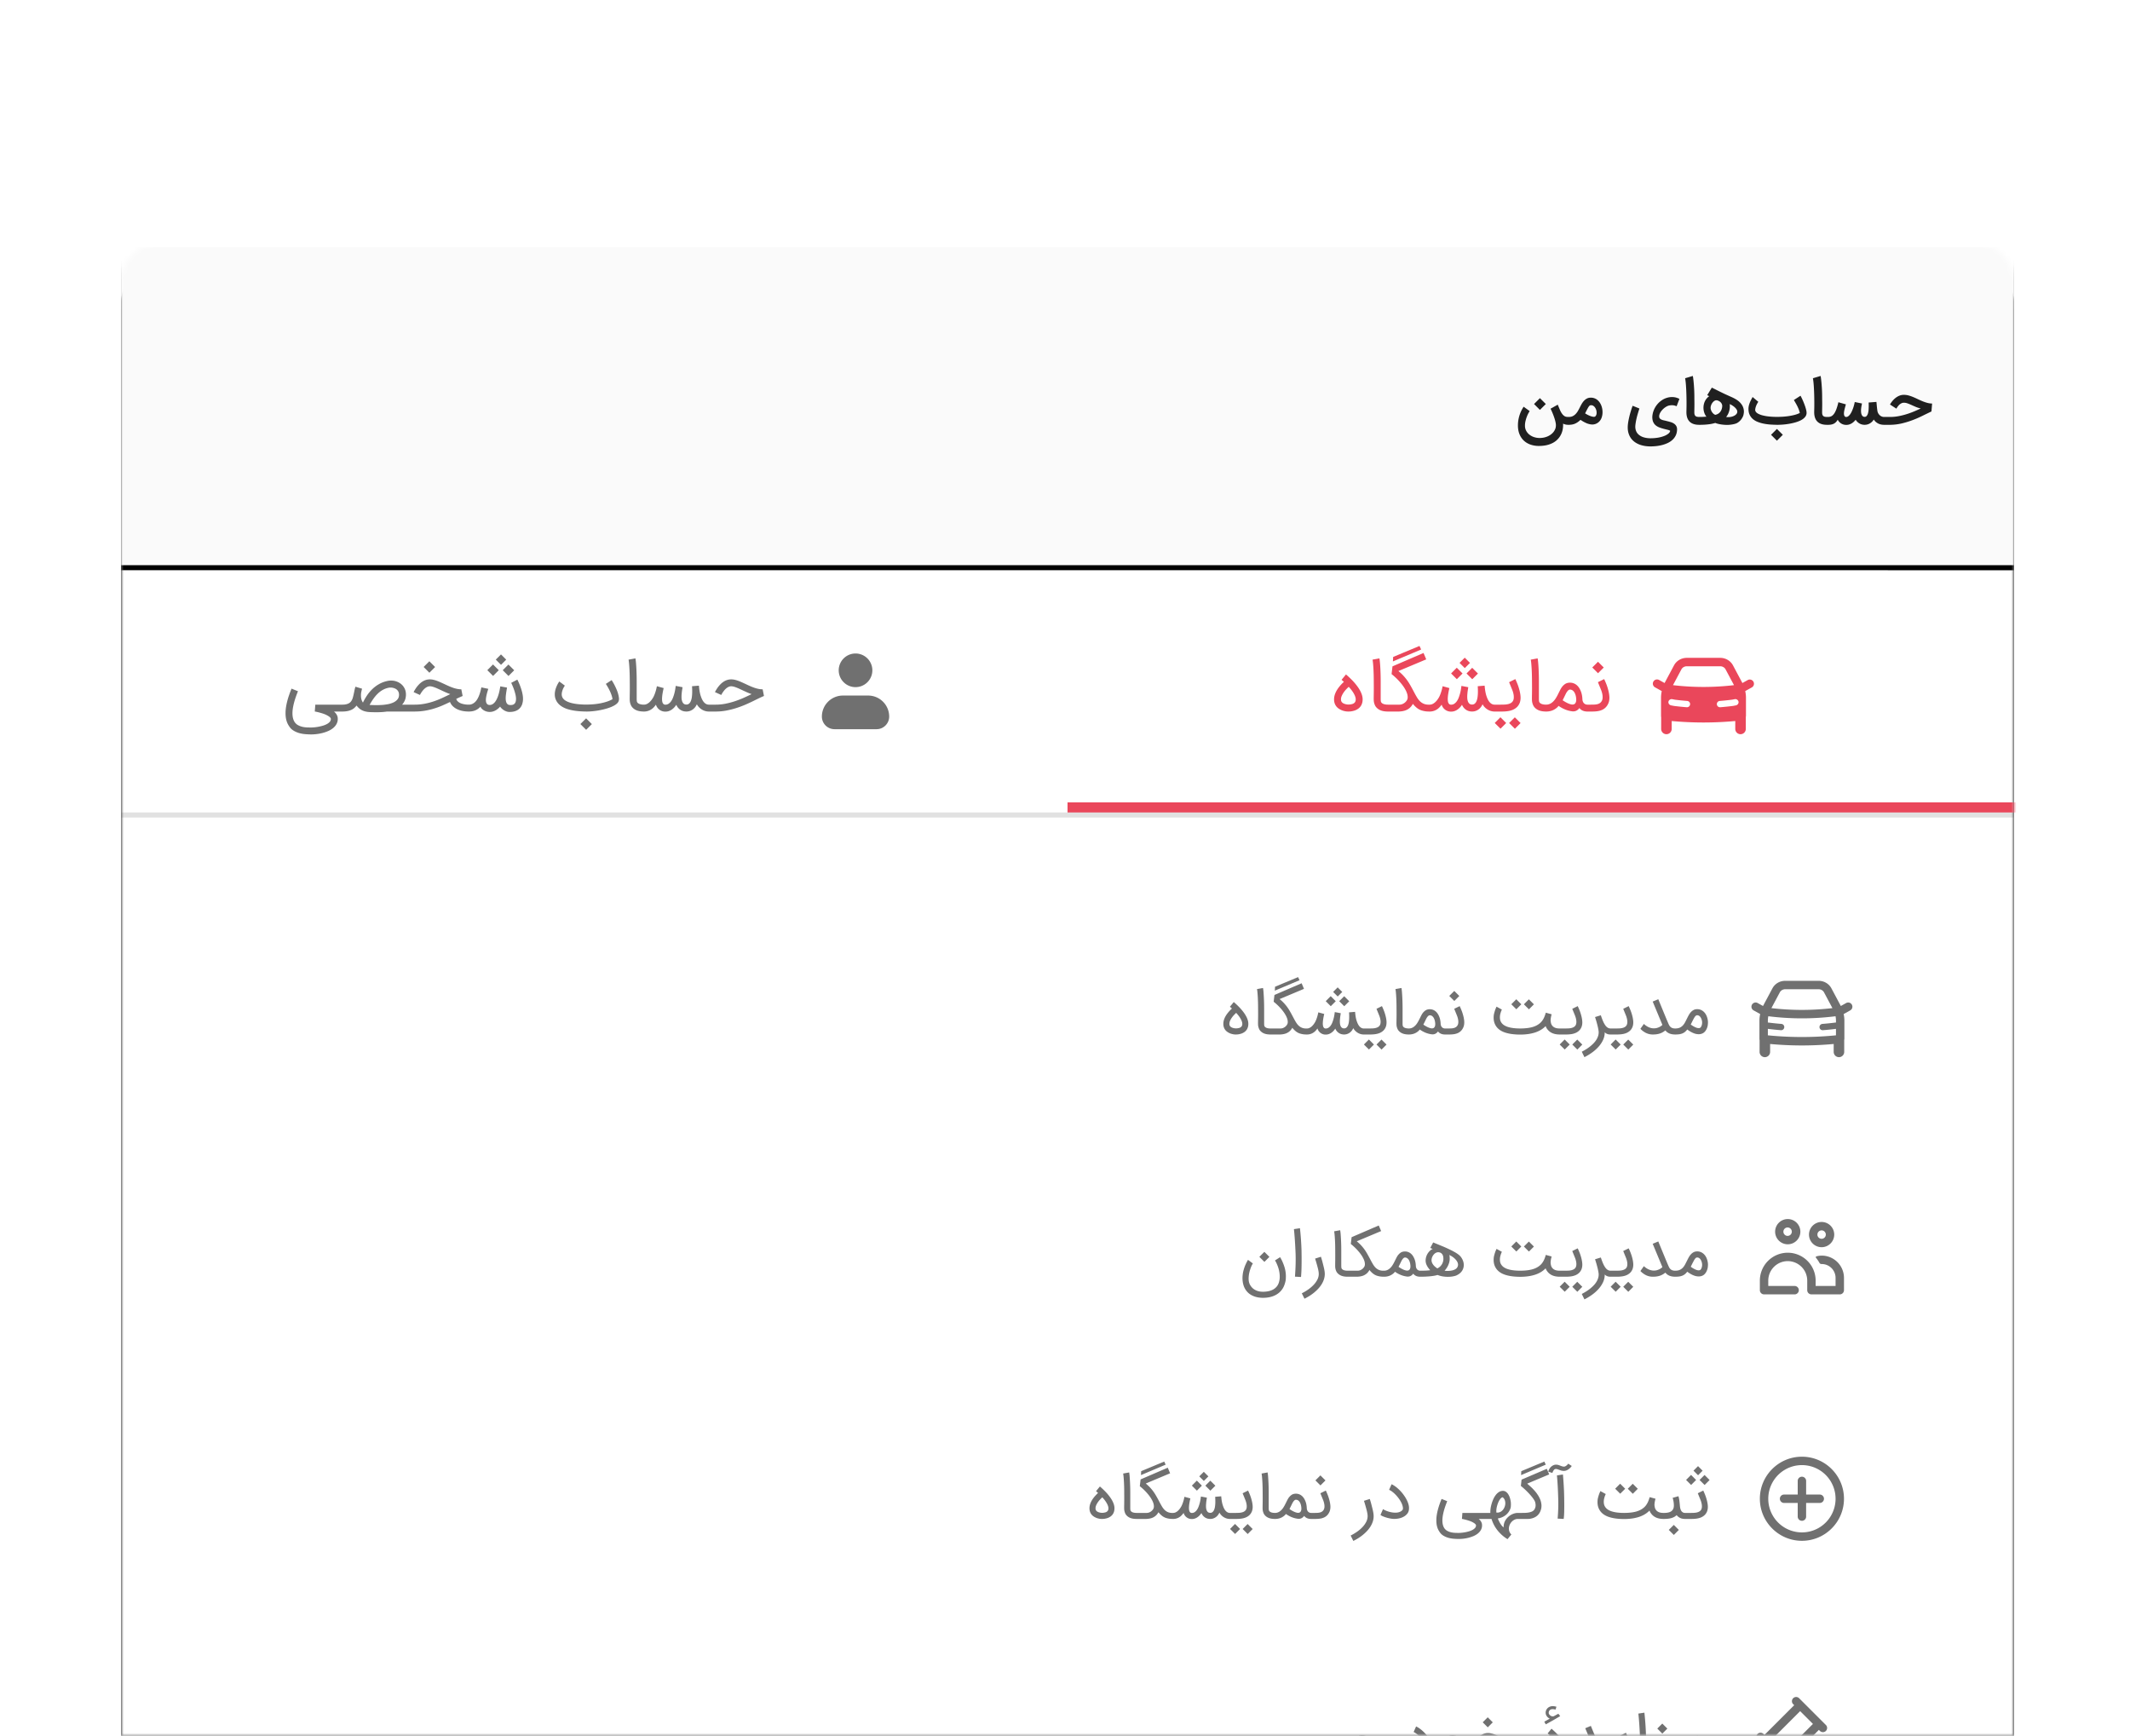 <svg xmlns="http://www.w3.org/2000/svg" xmlns:xlink="http://www.w3.org/1999/xlink" width="422" height="344"><defs><filter id="d" width="113.9%" height="117.6%" x="-6.9%" y="-7.4%" filterUnits="objectBoundingBox"><feOffset dy="4" in="SourceAlpha" result="shadowOffsetOuter1"/><feGaussianBlur in="shadowOffsetOuter1" result="shadowBlurOuter1" stdDeviation="8"/><feColorMatrix in="shadowBlurOuter1" values="0 0 0 0 0 0 0 0 0 0 0 0 0 0 0 0 0 0 0.12 0"/></filter><filter id="f" width="110.7%" height="113.5%" x="-5.3%" y="-5.4%" filterUnits="objectBoundingBox"><feOffset dy="2" in="SourceAlpha" result="shadowOffsetOuter1"/><feGaussianBlur in="shadowOffsetOuter1" result="shadowBlurOuter1" stdDeviation="4"/><feColorMatrix in="shadowBlurOuter1" result="shadowMatrixOuter1" values="0 0 0 0 0 0 0 0 0 0 0 0 0 0 0 0 0 0 0.08 0"/><feOffset dy="4" in="SourceAlpha" result="shadowOffsetOuter2"/><feGaussianBlur in="shadowOffsetOuter2" result="shadowBlurOuter2" stdDeviation="6"/><feColorMatrix in="shadowBlurOuter2" result="shadowMatrixOuter2" values="0 0 0 0 0 0 0 0 0 0 0 0 0 0 0 0 0 0 0.04 0"/><feOffset in="SourceAlpha" result="shadowOffsetOuter3"/><feGaussianBlur in="shadowOffsetOuter3" result="shadowBlurOuter3" stdDeviation="2"/><feColorMatrix in="shadowBlurOuter3" result="shadowMatrixOuter3" values="0 0 0 0 0 0 0 0 0 0 0 0 0 0 0 0 0 0 0.04 0"/><feMerge><feMergeNode in="shadowMatrixOuter1"/><feMergeNode in="shadowMatrixOuter2"/><feMergeNode in="shadowMatrixOuter3"/></feMerge></filter><filter id="h" width="101.9%" height="110.9%" x="-.9%" y="-3.9%" filterUnits="objectBoundingBox"><feOffset dy="1" in="SourceAlpha" result="shadowOffsetOuter1"/><feGaussianBlur in="shadowOffsetOuter1" result="shadowBlurOuter1" stdDeviation="1"/><feComposite in="shadowBlurOuter1" in2="SourceAlpha" operator="out" result="shadowBlurOuter1"/><feColorMatrix in="shadowBlurOuter1" values="0 0 0 0 0 0 0 0 0 0 0 0 0 0 0 0 0 0 0.12 0"/></filter><path id="c" d="M8 0h359a8 8 0 018 8v288H0V8a8 8 0 018-8z"/><path id="g" d="M8 0h359a8 8 0 018 8v288H0V8a8 8 0 018-8z"/><path id="i" d="M0 0h375v64H0z"/><rect id="a" width="422" height="344" x="0" y="0" rx="4"/></defs><g fill="none" fill-rule="evenodd"><mask id="b" fill="#fff"><use xlink:href="#a"/></mask><use fill="#000" fill-opacity="0" xlink:href="#a"/><g mask="url(#b)"><g transform="translate(24 48)"><mask id="e" fill="#fff"><use xlink:href="#c"/></mask><use fill="#000" filter="url(#d)" xlink:href="#c"/><g mask="url(#e)"><use fill="#000" filter="url(#f)" xlink:href="#g"/><use fill="#FFF" xlink:href="#g"/></g><path fill="#000000" fill-opacity=".56" d="M326.253 157.165v-1.282l.06.007a53.584 53.584 0 002.58.26.625.625 0 00.048-1.247 52.491 52.491 0 01-2.48-.255l-.208-.023v-.4c0-.282.036-.564.088-.842a53.296 53.296 0 0013.318 0c.052.279.088.56.088.841v.401l-.222.024c-.817.104-1.647.19-2.469.254a.625.625 0 00.048 1.248c.017 0 .034 0 .05-.002a52.91 52.91 0 002.519-.258l.074-.008v1.281a68.05 68.05 0 01-13.494.001zm2.377-8.53c.195-.367.616-.605 1.071-.605h6.599c.455 0 .875.238 1.072.607l1.673 3.137a51.697 51.697 0 01-12.09 0l1.675-3.138zm14.266 2.453a.836.836 0 00-1.135-.322l-1.056.589-.03-.066-1.833-3.436c-.488-.919-1.462-1.49-2.542-1.49H329.7c-1.08 0-2.054.571-2.542 1.49l-1.834 3.437c-.012.02-.02.043-.03.064l-1.056-.588a.833.833 0 00-.811 1.456l1.303.725c-.09.421-.145.849-.145 1.277v3.698h.01c0 .076 0 .155.02.226v1.259h-.003v1.043a1.043 1.043 0 002.087 0v-1.043h-.001v-.525c2.092.19 4.194.29 6.297.29 2.104 0 4.208-.1 6.301-.29v.525h-.002v1.043a1.043 1.043 0 002.086 0v-2.356a.787.787 0 00.015-.172h.018v-3.698c0-.428-.055-.856-.144-1.276l1.302-.726a.834.834 0 00.324-1.134z" mask="url(#e)"/><path fill="#000000" fill-opacity=".56" fill-rule="nonzero" d="M307.909 157c.247 0 .48-.012.7-.037a2.77 2.77 0 00.62-.14 2.05 2.05 0 00.551-.298 2.48 2.48 0 00.497-.517c.186.138.39.273.608.405.22.131.448.243.685.334a2.63 2.63 0 00.983.198c.166 0 .333-.022.5-.067.263-.073.486-.204.669-.392.182-.189.326-.41.432-.664.105-.253.17-.486.195-.697.024-.21.036-.381.036-.511 0-.146-.01-.288-.03-.426a3.683 3.683 0 00-.216-.804 2.506 2.506 0 00-.417-.706 2.058 2.058 0 00-.63-.502 1.812 1.812 0 00-.85-.192c-.267 0-.502.054-.702.162-.201.107-.38.247-.536.42a3.21 3.21 0 00-.42.59c-.124.221-.24.445-.35.673-.126.251-.25.496-.374.733-.124.238-.27.449-.439.633a1.908 1.908 0 01-.611.445c-.24.111-.54.167-.901.167h-.122V157h.122zm4.626-1.266c-.163 0-.345-.04-.548-.122a4.697 4.697 0 01-1.01-.59l.328-.664c.102-.199.192-.371.271-.517.08-.146.154-.268.225-.365a.862.862 0 01.213-.216.408.408 0 01.229-.07c.121 0 .229.024.322.073.094.048.175.11.244.185s.128.159.176.25a1.98 1.98 0 01.189.496c.016.069.026.118.03.146.017.11.025.215.025.317a1.822 1.822 0 01-.113.615 1.035 1.035 0 01-.167.298.389.389 0 01-.201.14.878.878 0 01-.213.024zM308.03 157v-1.193h-.121c-.244 0-.445-.031-.603-.094a1.088 1.088 0 01-.396-.262 1.536 1.536 0 01-.27-.408c-.076-.16-.154-.338-.235-.533-.158-.369-.307-.723-.447-1.062a3423.239 3423.239 0 01-1.415-3.436l-1.108.463 1.923 4.626a2.31 2.31 0 01-.81.511c-.218.085-.404.135-.556.15a4.04 4.04 0 01-.344.02c-.162 0-.325-.018-.487-.054a2.792 2.792 0 01-.737-.28 3.6 3.6 0 01-.736-.542l-.688.968c.345.357.721.634 1.13.83a3.02 3.02 0 001.33.296c.287 0 .547-.017.778-.052.232-.034.446-.085.642-.152.197-.067.382-.151.554-.253a4.65 4.65 0 00.515-.353 2.1 2.1 0 00.304.314c.118.1.255.186.41.259.157.073.338.13.543.173.205.043.439.064.703.064h.121zm-11.62 0c.333 0 .655-.022.965-.067.31-.045.596-.122.855-.231.26-.11.49-.256.691-.439.201-.182.362-.411.484-.687.122-.28.183-.605.183-.974 0-.065-.002-.13-.006-.195-.029-.45-.134-.97-.317-1.558a7.904 7.904 0 00-.195-.563 12.306 12.306 0 00-.334-.786 1.498 1.498 0 01-.055-.124l-1.084.535.53 1.303a3.959 3.959 0 01.274 1.038c.008.107.012.187.012.24 0 .098-.006.189-.018.274-.02.13-.05.237-.092.323a.953.953 0 01-.34.398 1.674 1.674 0 01-.506.216c-.19.05-.397.079-.62.089-.224.01-.453.015-.688.015h-1.175V157h1.436zm-.304 2.977l.986-.987-.998-.998-.986.992.998.993zm2.496.012l.986-.992-.998-.993-.987.986.999.999zm-8.692 1.503a11.123 11.123 0 001.49-.9 7.948 7.948 0 001.288-1.142c.376-.416.677-.865.904-1.348.227-.483.341-.99.341-1.522v-.024c.101.11.208.194.32.255a1.475 1.475 0 00.624.183c.089.004.162.006.219.006h.103v-1.193h-.097c-.203 0-.389-.049-.557-.146a1.645 1.645 0 01-.484-.46 4.3 4.3 0 01-.45-.81c-.147-.33-.297-.73-.451-1.201l-1.144.353c.048.15.107.337.176.563.07.225.138.465.207.721.07.256.133.516.192.782s.102.514.13.746a2.272 2.272 0 01-.067.822 3.158 3.158 0 01-.331.785c-.148.251-.33.492-.545.721-.215.23-.45.447-.706.654a8.3 8.3 0 01-.815.582c-.289.18-.579.346-.87.496l.523 1.077zM286.312 157c.333 0 .655-.022.965-.067.31-.045.595-.122.855-.231.26-.11.49-.256.691-.439.2-.182.362-.411.484-.687.122-.28.183-.605.183-.974 0-.065-.002-.13-.007-.195-.028-.45-.133-.97-.316-1.558a7.904 7.904 0 00-.195-.563 12.306 12.306 0 00-.335-.786 1.499 1.499 0 01-.054-.124l-1.084.535.53 1.303a3.959 3.959 0 01.274 1.038c.008.107.012.187.012.24 0 .098-.006.189-.018.274-.02.13-.051.237-.092.323a.953.953 0 01-.34.398 1.674 1.674 0 01-.506.216c-.19.05-.398.079-.62.089-.224.01-.453.015-.689.015h-1.174V157h1.436zm-.304 2.977l.986-.987-.998-.998-.986.992.998.993zm2.495.012l.987-.992-.999-.993-.986.986.998.999zm-12.082-7.986l.986-.986-.998-.999-.986.992.998.993zm2.496.012l.986-.992-.999-.993-.986.987.999.998zm-1.766 5.003c2.31 0 4-.56 5.07-1.68.09.248.216.469.378.664.507.653 1.289.986 2.344.998h.17v-1.193h-.152c-.662-.004-1.134-.187-1.418-.548a1.217 1.217 0 01-.256-.511 3.023 3.023 0 01-.08-.548v-.049a5.071 5.071 0 01.137-.886c.027-.107.05-.197.07-.27l-1.156-.317c-.052.183-.112.37-.18.56-.066.191-.147.38-.243.566a3.52 3.52 0 01-.344.542 2.696 2.696 0 01-.48.481c-.419.34-.942.59-1.571.746-.629.156-1.392.234-2.289.234-1.002-.004-1.817-.11-2.444-.317-.627-.207-1.062-.519-1.305-.937a1.477 1.477 0 01-.195-.502 2.648 2.648 0 01-.043-.448c0-.052.002-.103.006-.152.009-.182.034-.357.077-.523.042-.167.086-.313.13-.438.045-.126.086-.228.122-.305a1.41 1.41 0 00.055-.122l-1.053-.578c-.02.029-.078.155-.174.38-.095.226-.193.531-.295.917-.049.182-.079.35-.091.502a4.048 4.048 0 00-.006.69c.016.212.056.423.118.634.063.21.154.416.271.615.366.616.953 1.068 1.763 1.354.81.286 1.83.433 3.064.441zm-13.02-6.659l.992-.992-.998-.998-.992.992.998.998zm-.974 6.641c.333 0 .643-.022.929-.067a2.82 2.82 0 00.776-.231c.231-.11.435-.256.611-.439.177-.182.326-.411.448-.687.122-.28.182-.605.182-.974 0-.065-.002-.13-.006-.195-.028-.45-.134-.97-.316-1.558a7.904 7.904 0 00-.195-.563 12.306 12.306 0 00-.335-.786 1.499 1.499 0 01-.054-.124l-1.084.535.53 1.303a3.959 3.959 0 01.274 1.038c.008.107.012.187.012.24 0 .098-.006.189-.019.274a1.09 1.09 0 01-.396.721 1.28 1.28 0 01-.425.216 2.29 2.29 0 01-.542.089c-.199.01-.416.015-.651.015h-.706V157h.967zm-8.016 0c.625 0 1.169-.164 1.631-.493.236-.162.406-.327.511-.493.76.532 1.545.848 2.356.95.07.008.136.012.201.012.418 0 .773-.193 1.065-.579.154.203.348.354.582.454.233.1.5.149.8.149h.146v-1.193h-.146a.81.81 0 01-.627-.28.938.938 0 01-.17-.298 1.174 1.174 0 01-.067-.36 5.122 5.122 0 00-.07-.663 3.567 3.567 0 00-.47-1.257 2.222 2.222 0 00-.41-.496 1.821 1.821 0 00-.539-.335 1.78 1.78 0 00-.672-.121c-.357 0-.663.094-.916.283a2.405 2.405 0 00-.643.733l-.045.076c-.018.03-.048.085-.088.164a58.056 58.056 0 01-.469.934 5.844 5.844 0 01-.444.737c-.439.585-.942.879-1.51.883h-.128V157h.122zm4.559-1.211a1.23 1.23 0 01-.2-.019 3.03 3.03 0 01-.673-.237 6.245 6.245 0 01-.831-.487l.033-.067a93.703 93.703 0 00.539-1.102c.247-.454.479-.681.694-.681.182 0 .34.05.475.152.133.101.244.232.331.392.088.16.154.34.201.54.047.198.074.395.082.59v.097c0 .11-.01.209-.03.298a.874.874 0 01-.128.292c-.105.155-.27.232-.493.232zM255.263 157v-1.193h-.122c-.256 0-.476-.026-.66-.08a.95.95 0 01-.418-.218.507.507 0 01-.16-.314 3.288 3.288 0 01-.022-.386v-3.056a42.483 42.483 0 00-.125-3.208 9.022 9.022 0 00-.094-.76l-1.193.218c.036.191.068.436.094.734.026.298.049.624.067.977.018.353.031.718.04 1.096.008.377.012.74.012 1.09.004.356.006.695.006 1.016v.236c-.001.23-.003.44-.006.628a184.943 184.943 0 00-.012.907c0 .097.002.214.006.35.004.136.023.279.057.43.035.15.088.301.159.456.07.154.173.298.307.432.22.219.486.381.8.487.315.105.695.158 1.142.158h.122zm-7.737 0c.333 0 .654-.022.965-.067.31-.045.595-.122.855-.231.26-.11.49-.256.691-.439.2-.182.362-.411.484-.687.122-.28.182-.605.182-.974 0-.065-.002-.13-.006-.195-.028-.45-.134-.97-.316-1.558a7.904 7.904 0 00-.195-.563 12.306 12.306 0 00-.335-.786 1.499 1.499 0 01-.054-.124l-1.084.535.53 1.303a3.959 3.959 0 01.274 1.038c.008.107.012.187.012.24 0 .098-.006.189-.019.274-.02.13-.05.237-.09.323a.953.953 0 01-.342.398 1.674 1.674 0 01-.505.216c-.19.05-.398.079-.62.089-.224.01-.453.015-.689.015h-1.174V157h1.436zm-.304 2.977l.986-.987-.998-.998-.987.992.999.993zm2.495.012l.986-.992-.998-.993-.986.986.998.999zm-8.686-10.519l.901-.9-.907-.907-.9.9.906.907zm-1.375 1.924l.986-.992-.999-.999-.986.993.999.998zm2.672.006l.986-.986-.998-.998-.986.986.998.998zm-3.67 5.618c.198 0 .388-.03.569-.088.18-.059.35-.142.51-.25.161-.107.31-.233.445-.377.136-.144.259-.301.368-.472.15.361.378.647.682.856.305.209.66.313 1.065.313.207 0 .402-.03.585-.091a1.96 1.96 0 00.925-.652c.122-.154.223-.326.304-.517.106.195.234.37.384.523.15.155.315.287.496.396.18.11.372.194.575.253.203.059.41.088.621.088h.146v-1.193h-.146c-.292 0-.557-.123-.794-.368-.238-.246-.438-.618-.6-1.117a4.796 4.796 0 01-.143-.518 8.16 8.16 0 01-.14-.885l-.04-.405-1.193.097c.009.146.016.299.022.457a10.832 10.832 0 01.003.755c-.008.235-.029.47-.061.703a2.725 2.725 0 01-.161.633 1.22 1.22 0 01-.302.456.683.683 0 01-.48.174c-.204 0-.364-.055-.481-.165a.962.962 0 01-.26-.426 1.87 1.87 0 01-.09-.475 4.65 4.65 0 01.015-.785c.016-.223.04-.436.073-.639.032-.203.059-.375.079-.517l-1.187-.225c-.02.186-.05.396-.088.63a7.183 7.183 0 01-.387 1.415c-.09.231-.197.436-.322.615a1.66 1.66 0 01-.436.432.981.981 0 01-.557.164.45.45 0 01-.38-.17.838.838 0 01-.164-.393 2.806 2.806 0 01-.028-.648c.012-.22.036-.435.07-.649a12.743 12.743 0 01.204-1.02l-1.169-.322c-.024.098-.05.213-.079.347a6.176 6.176 0 01-.112.442 8.73 8.73 0 01-.168.51c-.065.181-.144.365-.237.552a4.12 4.12 0 01-.31.49c-.118.16-.247.304-.387.432s-.29.23-.45.307c-.16.077-.326.116-.497.116h-.127V157h.127a2.256 2.256 0 001.2-.332 2.36 2.36 0 00.468-.374c.142-.146.276-.308.402-.487a1.665 1.665 0 001.637 1.211zm-10.087-8.704l4.894-2.07-.286-.614-4.565 1.905-.043.779zm1.066 8.686c.17-.008.338-.024.505-.049.166-.024.328-.06.487-.11a2.355 2.355 0 00.883-.493c.214-.198.389-.425.523-.681.182.235.394.454.636.657.241.203.508.357.8.463.211.069.427.122.649.158.22.037.477.055.77.055h.176v-1.193h-.383a2.083 2.083 0 01-.624-.1 2.045 2.045 0 01-.52-.26 2.233 2.233 0 01-.436-.398 4.106 4.106 0 01-.374-.526c-.155-.26-.299-.518-.432-.773-.134-.256-.27-.51-.405-.761a23.621 23.621 0 00-.426-.755 8.539 8.539 0 00-1.136-1.507 8.372 8.372 0 00-.81-.745l4.828-2.027-.469-1.108-5.38 2.32-.159 1.344a10.538 10.538 0 011.239 1.142c.213.229.417.47.611.724.195.254.366.51.512.77.146.26.254.503.325.73a2.1 2.1 0 01.107.621c0 .049-.002.098-.006.146a.956.956 0 01-.15.43c-.087.14-.196.264-.328.374-.132.11-.28.197-.444.262a1.326 1.326 0 01-.49.097h-2.125V157h2.046zm-1.802 0v-1.193h-.122c-.256 0-.476-.026-.66-.08a.95.95 0 01-.417-.218.507.507 0 01-.162-.314 3.288 3.288 0 01-.021-.386v-3.056a42.483 42.483 0 00-.125-3.208 9.022 9.022 0 00-.094-.76l-1.193.218c.036.191.068.436.094.734.027.298.049.624.067.977.018.353.032.718.04 1.096.008.377.012.74.012 1.09.004.356.006.695.006 1.016v.236c-.001.23-.003.44-.006.628a184.943 184.943 0 00-.012.907c0 .097.002.214.006.35a2.35 2.35 0 00.216.886c.07.154.173.298.307.432.22.219.486.381.8.487.315.105.696.158 1.142.158h.122zm-6.994 0c.073 0 .163-.003.27-.01.108-.005.223-.02.345-.042.121-.022.25-.052.383-.091.134-.039.266-.09.396-.155.357-.175.628-.416.812-.725.185-.308.277-.671.277-1.09 0-.417-.121-.872-.365-1.363-.243-.49-.615-1.02-1.114-1.588a12.198 12.198 0 00-.511-.539 18.559 18.559 0 00-.447-.43 11.029 11.029 0 00-.32-.285 1.231 1.231 0 01-.128-.116l-.767.931a.92.92 0 00.11.098c.073.06.17.146.292.255a8.658 8.658 0 00-.712.743c-.662.795-.992 1.56-.992 2.295 0 .418.099.78.298 1.086.199.307.493.551.882.734.15.073.299.13.445.17.146.04.279.07.398.089a2.466 2.466 0 00.448.033zm.045-1.212h-.078c-.026 0-.057-.003-.095-.005a2.482 2.482 0 01-.414-.076 1.455 1.455 0 01-.237-.089.936.936 0 01-.262-.164.759.759 0 01-.15-.186.585.585 0 01-.066-.191 1.222 1.222 0 01-.015-.19c0-.206.047-.415.143-.626.095-.211.212-.414.35-.609.138-.195.285-.373.441-.535.156-.163.293-.297.41-.402.395.426.695.828.902 1.205.207.377.31.7.31.968a.885.885 0 01-.1.447.803.803 0 01-.326.295 1.235 1.235 0 01-.243.086c-.086.02-.167.036-.244.048-.077.013-.148.02-.213.022a5.281 5.281 0 01-.158.003h.045z" mask="url(#e)"/><path fill="#000000" fill-opacity=".56" d="M330.192 200.245a5.533 5.533 0 015.527 5.526v1.062h3.948v-1.602a2.75 2.75 0 00-2.747-2.745h-.04a.436.436 0 01-.402-.226 7.155 7.155 0 00-.696-1.023.17.17 0 01.086-.271c.338-.09.687-.147 1.052-.147h.003l.214.005a4.418 4.418 0 014.196 4.407v2.435c0 .461-.372.834-.833.834h-5.614a.833.833 0 01-.834-.834v-1.895a3.864 3.864 0 00-3.86-3.86 3.864 3.864 0 00-3.859 3.86v1.062h5.217a.835.835 0 010 1.67h-.834v-.003H325.5a.833.833 0 01-.833-.834v-1.895a5.532 5.532 0 015.526-5.526zm6.709-6.093c1.378 0 2.5 1.122 2.5 2.5s-1.122 2.5-2.5 2.5a2.503 2.503 0 01-2.5-2.5c0-1.378 1.121-2.5 2.5-2.5zm-6.709-.577c1.379 0 2.5 1.122 2.5 2.5 0 1.379-1.121 2.5-2.5 2.5a2.503 2.503 0 01-2.5-2.5c0-1.378 1.122-2.5 2.5-2.5zm6.709 2.244a.833.833 0 100 1.666.833.833 0 000-1.667zm-6.709-.577a.834.834 0 10.001 1.667.834.834 0 000-1.667z" mask="url(#e)"/><path fill="#000000" fill-opacity=".56" fill-rule="nonzero" d="M307.909 205c.247 0 .48-.012.7-.037a2.77 2.77 0 00.62-.14 2.05 2.05 0 00.551-.298 2.48 2.48 0 00.497-.517c.186.138.39.273.608.405.22.131.448.243.685.334a2.63 2.63 0 00.983.198c.166 0 .333-.022.5-.067.263-.073.486-.204.669-.392.182-.189.326-.41.432-.664.105-.253.17-.486.195-.697.024-.21.036-.381.036-.511 0-.146-.01-.288-.03-.426a3.683 3.683 0 00-.216-.804 2.506 2.506 0 00-.417-.706 2.058 2.058 0 00-.63-.502 1.812 1.812 0 00-.85-.192c-.267 0-.502.054-.702.162-.201.107-.38.247-.536.42a3.21 3.21 0 00-.42.59c-.124.221-.24.445-.35.673-.126.251-.25.496-.374.733-.124.238-.27.449-.439.633a1.908 1.908 0 01-.611.445c-.24.111-.54.167-.901.167h-.122V205h.122zm4.626-1.266c-.163 0-.345-.04-.548-.122a4.697 4.697 0 01-1.01-.59l.328-.664c.102-.199.192-.371.271-.517.08-.146.154-.268.225-.365a.862.862 0 01.213-.216.408.408 0 01.229-.07c.121 0 .229.024.322.073.094.048.175.11.244.185s.128.159.176.25a1.98 1.98 0 01.189.496c.016.069.026.118.03.146.017.11.025.215.025.317a1.822 1.822 0 01-.113.615 1.035 1.035 0 01-.167.298.389.389 0 01-.201.14.878.878 0 01-.213.024zM308.03 205v-1.193h-.121c-.244 0-.445-.031-.603-.094a1.088 1.088 0 01-.396-.262 1.536 1.536 0 01-.27-.408c-.076-.16-.154-.338-.235-.533-.158-.369-.307-.723-.447-1.062a3423.239 3423.239 0 01-1.415-3.436l-1.108.463 1.923 4.626a2.31 2.31 0 01-.81.511c-.218.085-.404.135-.556.15a4.04 4.04 0 01-.344.02c-.162 0-.325-.018-.487-.054a2.792 2.792 0 01-.737-.28 3.6 3.6 0 01-.736-.542l-.688.968c.345.357.721.634 1.13.83a3.02 3.02 0 001.33.296c.287 0 .547-.017.778-.052.232-.034.446-.085.642-.152.197-.067.382-.151.554-.253a4.65 4.65 0 00.515-.353 2.1 2.1 0 00.304.314c.118.1.255.186.41.259.157.073.338.13.543.173.205.043.439.064.703.064h.121zm-11.62 0c.333 0 .655-.022.965-.067.31-.045.596-.122.855-.231.26-.11.49-.256.691-.439.201-.182.362-.411.484-.687.122-.28.183-.605.183-.974 0-.065-.002-.13-.006-.195-.029-.45-.134-.97-.317-1.558a7.904 7.904 0 00-.195-.563 12.306 12.306 0 00-.334-.786 1.498 1.498 0 01-.055-.124l-1.084.535.53 1.303a3.959 3.959 0 01.274 1.038c.008.107.012.187.012.24 0 .098-.006.189-.018.274-.02.13-.05.237-.092.323a.953.953 0 01-.34.398 1.674 1.674 0 01-.506.216c-.19.05-.397.079-.62.089-.224.01-.453.015-.688.015h-1.175V205h1.436zm-.304 2.977l.986-.987-.998-.998-.986.992.998.993zm2.496.012l.986-.992-.998-.993-.987.986.999.999zm-8.692 1.503a11.123 11.123 0 001.49-.9 7.948 7.948 0 001.288-1.142c.376-.416.677-.865.904-1.348.227-.483.341-.99.341-1.522v-.024c.101.11.208.194.32.255a1.475 1.475 0 00.624.183c.089.004.162.006.219.006h.103v-1.193h-.097c-.203 0-.389-.049-.557-.146a1.645 1.645 0 01-.484-.46 4.3 4.3 0 01-.45-.81c-.147-.33-.297-.73-.451-1.201l-1.144.353c.048.15.107.337.176.563.07.225.138.465.207.721.07.256.133.516.192.782s.102.514.13.746a2.272 2.272 0 01-.067.822 3.158 3.158 0 01-.331.785c-.148.251-.33.492-.545.721-.215.23-.45.447-.706.654a8.3 8.3 0 01-.815.582c-.289.18-.579.346-.87.496l.523 1.077zM286.312 205c.333 0 .655-.022.965-.067.31-.045.595-.122.855-.231.26-.11.49-.256.691-.439.2-.182.362-.411.484-.687.122-.28.183-.605.183-.974 0-.065-.002-.13-.007-.195-.028-.45-.133-.97-.316-1.558a7.904 7.904 0 00-.195-.563 12.306 12.306 0 00-.335-.786 1.499 1.499 0 01-.054-.124l-1.084.535.53 1.303a3.959 3.959 0 01.274 1.038c.008.107.012.187.012.24 0 .098-.006.189-.018.274-.02.13-.051.237-.092.323a.953.953 0 01-.34.398 1.674 1.674 0 01-.506.216c-.19.05-.398.079-.62.089-.224.01-.453.015-.689.015h-1.174V205h1.436zm-.304 2.977l.986-.987-.998-.998-.986.992.998.993zm2.495.012l.987-.992-.999-.993-.986.986.998.999zm-12.082-7.986l.986-.986-.998-.999-.986.992.998.993zm2.496.012l.986-.992-.999-.993-.986.987.999.998zm-1.766 5.003c2.31 0 4-.56 5.07-1.68.09.248.216.469.378.664.507.653 1.289.986 2.344.998h.17v-1.193h-.152c-.662-.004-1.134-.187-1.418-.548a1.217 1.217 0 01-.256-.511 3.023 3.023 0 01-.08-.548v-.049a5.071 5.071 0 01.137-.886c.027-.107.05-.197.07-.27l-1.156-.317c-.052.183-.112.37-.18.56-.066.191-.147.38-.243.566a3.52 3.52 0 01-.344.542 2.696 2.696 0 01-.48.481c-.419.34-.942.59-1.571.746-.629.156-1.392.234-2.289.234-1.002-.004-1.817-.11-2.444-.317-.627-.207-1.062-.519-1.305-.937a1.477 1.477 0 01-.195-.502 2.648 2.648 0 01-.043-.448c0-.052.002-.103.006-.152.009-.182.034-.357.077-.523.042-.167.086-.313.13-.438.045-.126.086-.228.122-.305a1.41 1.41 0 00.055-.122l-1.053-.578c-.02.029-.078.155-.174.38-.095.226-.193.531-.295.917-.049.182-.079.35-.091.502a4.048 4.048 0 00-.006.69c.016.212.056.423.118.634.063.21.154.416.271.615.366.616.953 1.068 1.763 1.354.81.286 1.83.433 3.064.441zm-14.274 0c.142 0 .299-.006.47-.018a4.765 4.765 0 00.991-.18c.154-.046.288-.104.402-.173.426-.227.744-.512.953-.855.209-.343.313-.715.313-1.117 0-.536-.187-1.063-.56-1.583a2.562 2.562 0 00-.53-.511 6.994 6.994 0 00-.788-.505 16.58 16.58 0 00-.974-.5 43.878 43.878 0 00-1.092-.499l-2.119-.87-.578 1.096.481.188a2.183 2.183 0 00-.627.448 2.77 2.77 0 00-.435.584 2.72 2.72 0 00-.338 1.293c0 .297.076.604.228.923.153.318.38.642.685.97a9.349 9.349 0 01-.773.074c-.15.008-.317.014-.502.018-.185.004-.399.006-.642.006h-.165V205h.165c.288 0 .586-.006.895-.018.308-.012.61-.032.906-.058.297-.026.58-.062.85-.107.27-.044.512-.099.727-.164.345.138.685.233 1.02.286.334.053.68.08 1.037.08zm-2.118-1.668a4.14 4.14 0 01-.438-.331 2.566 2.566 0 01-.362-.384 1.819 1.819 0 01-.247-.435 1.314 1.314 0 01-.091-.487c0-.183.038-.373.116-.572.077-.199.183-.378.32-.536.135-.158.28-.274.434-.347.155-.073.3-.11.439-.11.073 0 .148.009.225.025a.903.903 0 01.423.198c.107.095.19.205.25.329.058.123.097.253.115.39.018.135.027.264.027.386a2.093 2.093 0 01-.673 1.522c-.151.141-.33.26-.538.352zm2.003.5a3.13 3.13 0 01-.56-.043c.154-.162.294-.34.42-.536.126-.194.232-.392.32-.593.087-.201.155-.4.203-.6.049-.199.073-.383.073-.554 0-.121-.002-.251-.006-.39a1.766 1.766 0 00-.073-.437c.288.133.54.282.755.444.215.162.395.328.539.496.144.168.252.336.325.502.073.167.11.32.11.463 0 .166-.038.325-.113.478a1.043 1.043 0 01-.365.398 2.063 2.063 0 01-.654.271 4.07 4.07 0 01-.974.1zM250.229 205c.625 0 1.168-.164 1.631-.493.235-.162.406-.327.511-.493.76.532 1.544.848 2.356.95.069.008.136.012.2.012.419 0 .774-.193 1.066-.579.154.203.348.354.581.454.234.1.5.149.8.149h.147v-1.193h-.146a.81.81 0 01-.627-.28.938.938 0 01-.17-.298 1.174 1.174 0 01-.068-.36 5.122 5.122 0 00-.07-.663 3.567 3.567 0 00-.468-1.257 2.222 2.222 0 00-.411-.496 1.821 1.821 0 00-.539-.335 1.78 1.78 0 00-.672-.121c-.358 0-.663.094-.917.283a2.405 2.405 0 00-.642.733l-.045.076c-.019.03-.048.085-.089.164l-.17.341a58.08 58.08 0 01-.298.594 5.844 5.844 0 01-.445.736c-.438.585-.941.879-1.51.883h-.127V205h.122zm4.559-1.211a1.23 1.23 0 01-.201-.019 3.03 3.03 0 01-.673-.237 6.245 6.245 0 01-.83-.487l.033-.067.08-.161.166-.341c.074-.148.17-.348.293-.6.247-.454.478-.681.694-.681.182 0 .34.05.474.152.134.101.245.232.332.392.087.16.154.34.201.54.047.198.074.395.082.59v.097c0 .11-.01.209-.03.298a.874.874 0 01-.128.292c-.106.155-.27.232-.493.232zM244.92 205c.17-.008.339-.024.505-.049.166-.024.329-.06.487-.11a2.355 2.355 0 00.883-.493c.215-.198.39-.425.523-.681.183.235.395.454.636.657.242.203.508.357.8.463.212.069.428.122.649.158.221.037.478.055.77.055h.176v-1.193h-.383a2.083 2.083 0 01-.624-.1 2.045 2.045 0 01-.52-.26 2.233 2.233 0 01-.436-.398 4.106 4.106 0 01-.374-.526c-.154-.26-.298-.518-.432-.773-.134-.256-.269-.51-.405-.761a23.621 23.621 0 00-.426-.755 8.539 8.539 0 00-1.135-1.507 8.372 8.372 0 00-.81-.745l4.827-2.027-.469-1.108-5.38 2.32-.159 1.344a10.538 10.538 0 011.239 1.142c.213.229.417.47.612.724s.365.51.511.77c.146.26.255.503.326.73a2.1 2.1 0 01.106.621c0 .049-.002.098-.006.146a.956.956 0 01-.149.43 1.624 1.624 0 01-.773.636 1.326 1.326 0 01-.49.097h-2.124V205h2.045zm-1.802 0v-1.193h-.122c-.255 0-.475-.026-.66-.08a.95.95 0 01-.417-.218.507.507 0 01-.161-.314 3.288 3.288 0 01-.022-.386v-3.056a42.483 42.483 0 00-.124-3.208 9.022 9.022 0 00-.095-.76l-1.193.218c.037.191.068.436.095.734.026.298.048.624.067.977.018.353.031.718.04 1.096.007.377.011.74.011 1.09a89.654 89.654 0 010 1.88 184.984 184.984 0 00-.011.837v.174c0 .073.002.155.005.246a2.35 2.35 0 00.216.886c.071.154.174.298.308.432.219.219.486.381.8.487.315.105.695.158 1.141.158h.122zm-8.674 4.358c.341-.166.677-.354 1.008-.563.33-.209.645-.437.943-.685.298-.247.574-.51.828-.79s.473-.575.657-.883c.185-.309.329-.628.432-.96.104-.33.156-.672.156-1.025 0-.178-.015-.361-.043-.548a8.704 8.704 0 00-.106-.569c-.043-.193-.09-.387-.14-.584l-.15-.588a9.053 9.053 0 00-.152-.556 65.409 65.409 0 01-.17-.564l-1.157.366c.11.34.213.681.31 1.022l.14.512c.05.174.094.349.135.523.04.175.074.345.1.511.026.167.04.325.04.475 0 .394-.096.775-.286 1.145a4.51 4.51 0 01-.758 1.046 6.964 6.964 0 01-1.075.91 9.912 9.912 0 01-1.241.734l.53 1.071zm-.682-4.303a28.5 28.5 0 00.1-1.905c.011-.597.016-1.074.016-1.43 0-.593-.006-1.226-.018-1.9a55.636 55.636 0 00-.31-4.431l-1.194.182c.138 1.279.248 2.902.33 4.87.011.337.017.694.017 1.071 0 .313-.004.64-.012.98-.02.755-.063 1.587-.128 2.496l1.2.067zm-7.255-2.995l.992-.992-.998-.998-.992.992.998.998zm-.268 7.122c.5 0 .973-.053 1.421-.159a4.386 4.386 0 001.227-.483c.37-.218.693-.492.97-.825.279-.333.495-.729.649-1.187.146-.438.225-.788.237-1.05.013-.262.019-.437.019-.527a6.278 6.278 0 00-.344-2.066 9.757 9.757 0 00-.347-.889 6.902 6.902 0 00-.46-.867l-1.01.645a.39.39 0 01.043.065l.07.114c.07.12.153.285.246.494.093.209.188.454.283.736a5.788 5.788 0 01.301 1.854v.073a3.791 3.791 0 01-.176 1.053c-.09.284-.223.538-.402.764-.179.225-.4.415-.664.572-.263.156-.57.275-.919.356a5.17 5.17 0 01-1.168.122c-.345 0-.653-.038-.923-.113a2.885 2.885 0 01-.706-.292c-.2-.12-.372-.255-.514-.405a2.65 2.65 0 01-.353-.46 2.218 2.218 0 01-.21-.45 2.4 2.4 0 01-.094-.38 3.57 3.57 0 01-.03-.719c.011-.243.039-.483.081-.718.043-.235.097-.462.162-.679.065-.217.133-.417.204-.6.07-.182.14-.341.21-.477.069-.136.13-.24.182-.314l-.968-.712a8.651 8.651 0 00-.477.922c-.153.34-.28.697-.384 1.075a5.673 5.673 0 00-.192.983 5.374 5.374 0 00.018 1.41c.082.53.239.993.472 1.387.234.393.527.72.88.977s.756.45 1.208.578c.453.128.939.192 1.458.192z" mask="url(#e)"/><path fill="#000000" fill-opacity=".56" d="M333 240.667c4.595 0 8.333 3.738 8.333 8.333 0 4.595-3.738 8.333-8.333 8.333-4.595 0-8.333-3.738-8.333-8.333 0-4.595 3.738-8.333 8.333-8.333zm0 1.666a6.667 6.667 0 100 13.334 6.667 6.667 0 000-13.334zm0 2.298c.461 0 .834.373.834.833v2.703h2.701a.833.833 0 110 1.666h-2.702v2.703a.833.833 0 11-1.666 0v-2.703h-2.702a.833.833 0 110-1.666h2.702v-2.703c0-.46.372-.833.833-.833z" mask="url(#e)"/><path fill="#000000" fill-opacity=".56" fill-rule="nonzero" d="M312.425 244.344l.901-.9-.907-.907-.9.9.906.907zm-1.375 1.924l.986-.992-.999-.999-.986.993.999.998zm2.672.006l.986-.986-.998-.998-.987.986.999.998zM311.183 253c.333 0 .655-.022.965-.067.31-.045.596-.122.855-.231.26-.11.49-.256.691-.439.201-.182.363-.411.484-.687.122-.28.183-.605.183-.974 0-.065-.002-.13-.006-.195-.029-.45-.134-.97-.317-1.558a7.904 7.904 0 00-.195-.563 12.302 12.302 0 00-.334-.786 1.499 1.499 0 01-.055-.124l-1.084.535.53 1.303a3.959 3.959 0 01.274 1.038c.008.107.012.187.012.24 0 .098-.006.189-.018.274-.02.13-.05.237-.091.323a.953.953 0 01-.341.398 1.674 1.674 0 01-.506.216c-.19.05-.397.079-.62.089-.224.01-.453.015-.688.015h-1.175V253h1.436zm-5.502 0c.596 0 1.098-.062 1.503-.186.406-.123.737-.313.993-.569.174.223.397.405.67.545.271.14.612.21 1.022.21h.121v-1.193h-.121a.86.86 0 01-.509-.14.999.999 0 01-.31-.353 1.667 1.667 0 01-.161-.463 4.299 4.299 0 01-.067-.474 18.669 18.669 0 00-.11-1.054 5.718 5.718 0 00-.176-.827l-1.145.322c.09.309.151.583.186.822.034.24.052.475.052.706 0 .483-.155.847-.463 1.093-.308.245-.803.368-1.485.368h-.225V253h.225zm1.942 3.171l.992-.992-.998-.998-.993.992.999.998zM297 248.003l.986-.986-.998-.999-.986.992.998.993zm2.496.012l.986-.992-.999-.993-.986.987.999.998zm-1.766 5.003c2.31 0 4-.56 5.07-1.68.09.248.216.469.378.664.507.653 1.289.986 2.344.998h.17v-1.193h-.152c-.662-.004-1.134-.187-1.418-.548a1.217 1.217 0 01-.256-.511 3.023 3.023 0 01-.08-.548v-.049a5.071 5.071 0 01.137-.886c.027-.107.05-.197.07-.27l-1.156-.317c-.052.183-.112.37-.18.56-.066.191-.147.38-.243.566a3.52 3.52 0 01-.344.542 2.696 2.696 0 01-.48.481c-.419.34-.942.59-1.571.746-.629.156-1.392.234-2.289.234-1.002-.004-1.817-.11-2.444-.317-.627-.207-1.062-.519-1.305-.937a1.477 1.477 0 01-.195-.502 2.648 2.648 0 01-.043-.448c0-.052.002-.103.006-.152.009-.182.034-.357.077-.523.042-.167.086-.313.13-.438.045-.126.086-.228.122-.305a1.41 1.41 0 00.055-.122l-1.053-.578c-.02.029-.078.155-.174.38-.095.226-.193.531-.295.917-.049.182-.079.35-.091.502a4.048 4.048 0 00-.006.69c.016.212.056.423.118.634.063.21.154.416.271.615.366.616.953 1.068 1.763 1.354.81.286 1.83.433 3.064.441zm-14.17-9.136c.016-.049.041-.115.076-.198.034-.083.077-.166.128-.25.05-.083.108-.156.173-.219a.353.353 0 01.207-.106.784.784 0 01.365.024c.118.037.243.08.375.13.132.052.273.1.423.147.15.047.316.07.499.07h.036a1.3 1.3 0 00.402-.06c.138-.046.265-.102.38-.171a2.04 2.04 0 00.314-.229c.093-.083.174-.162.24-.237a2.086 2.086 0 00.217-.283l-.694-.45a3.633 3.633 0 01-.119.146c-.055.065-.122.13-.2.197-.08.067-.164.123-.253.168a.594.594 0 01-.268.067h-.025a1.359 1.359 0 01-.35-.055 3.69 3.69 0 01-.325-.116 4.624 4.624 0 00-.402-.146 1.624 1.624 0 00-.487-.067c-.174 0-.345.038-.511.113a1.693 1.693 0 00-.457.304 1.831 1.831 0 00-.548.971l.804.25zM285.8 253c.057-.402.09-.855.1-1.36.01-.506.016-.92.016-1.245 0-.54-.007-1.147-.019-1.82a55.828 55.828 0 00-.079-2.07 81.379 81.379 0 00-.164-2.313l-1.193.183c.057.548.107 1.221.152 2.02.045.8.081 1.733.11 2.8a27.95 27.95 0 01-.007 1.857c-.02.621-.058 1.248-.115 1.881l1.199.067zm-8.443-8.686l4.894-2.07-.286-.614-4.565 1.905-.043.779zM278.68 253c.211 0 .388-.014.53-.043.86-.158 1.47-.558 1.832-1.199.085-.154.16-.324.222-.511.063-.187.101-.354.116-.502.014-.148.021-.265.021-.35 0-.146-.012-.3-.037-.463a3.644 3.644 0 00-.219-.791 5.116 5.116 0 00-.462-.886 7.535 7.535 0 00-.761-.977 9.49 9.49 0 00-.7-.7 39.169 39.169 0 00-.651-.572l4.358-1.832-.469-1.108-5.003 2.143-.14 1.248a15.432 15.432 0 011.85 1.768c.26.294.478.57.654.828.177.257.288.47.332.636.057.219.085.424.085.614a1.495 1.495 0 01-.243.828c-.114.17-.27.302-.469.393a2.705 2.705 0 01-.657.2c-.24.043-.491.068-.755.074-.264.006-.517.009-.76.009h-.762V253h2.088zm-4.005 4.005l.76-.925a1.506 1.506 0 01-.389-.584 1.813 1.813 0 01-.103-.585 1.935 1.935 0 01.173-.77c.096-.213.22-.402.375-.569a1.92 1.92 0 01.532-.405c.201-.103.415-.159.642-.167h.17v-1.193h-.121c-.235 0-.47.035-.703.106a3.138 3.138 0 00-1.738 1.33 2.39 2.39 0 00-.359 1.425 1.43 1.43 0 01-.374-.338 4.072 4.072 0 01-.332-.478 5.661 5.661 0 01-.27-.511 11.49 11.49 0 01-.193-.432c.272-.045.532-.117.78-.216.247-.1.476-.226.687-.378a2.902 2.902 0 00.98-1.238c.073-.175.117-.35.131-.527.014-.177.021-.32.021-.43 0-.15-.008-.306-.024-.468a4.609 4.609 0 00-.173-.812 2.974 2.974 0 00-.326-.722 1.702 1.702 0 00-.466-.499 1.012 1.012 0 00-.587-.182h-.06c-.277.012-.53.095-.762.25a2.56 2.56 0 00-.624.599 4.15 4.15 0 00-.48.834c-.137.31-.25.624-.338.943-.09.319-.152.613-.186.883-.035.27-.052.5-.052.69 0 .061.002.118.006.171h-.98V253h1.206l.054.152a6.811 6.811 0 001.084 2.04c.255.332.552.653.888.961.337.308.72.593 1.15.852zm-2.015-5.259c-.06 0-.124-.004-.189-.012a2.17 2.17 0 01-.018-.292c0-.09.004-.183.012-.28.02-.211.058-.426.113-.645.055-.22.123-.435.204-.646.081-.21.172-.4.274-.569.101-.168.208-.306.32-.414a.585.585 0 01.337-.18c.183.135.316.307.399.518.083.211.124.434.122.67a2.064 2.064 0 01-.131.7 2.05 2.05 0 01-.356.617c-.153.181-.323.315-.512.402-.188.087-.38.131-.575.131zm-7.633 5.223c.268 0 .568-.019.901-.055a7.469 7.469 0 001.007-.183c.34-.085.669-.195.99-.331.32-.136.606-.304.858-.503.251-.198.454-.432.608-.7a1.854 1.854 0 00.213-1.199 1.28 1.28 0 00-.097-.316 1.74 1.74 0 00-.204-.338c-.087-.116-.2-.23-.338-.344h1.57v-1.193h-4.802l-.091 1.187.134.024a8.487 8.487 0 01.584.134c.122.033.253.07.393.11.14.04.28.085.423.134.231.085.426.17.584.255.158.086.287.166.387.24.1.076.171.147.216.214a.33.33 0 01.067.173.756.756 0 01-.204.524c-.136.15-.31.28-.52.39-.212.109-.448.201-.71.276a7.626 7.626 0 01-1.47.274 6.32 6.32 0 01-.499.028c-.203 0-.435-.004-.697-.013a4.438 4.438 0 01-.791-.097 3.022 3.022 0 01-.767-.277 1.705 1.705 0 01-.618-.55c-.256-.39-.383-.898-.383-1.523 0-.986.318-2.262.955-3.828l-1.114-.45c-.637 1.541-.982 2.864-1.034 3.968-.005.101-.007.2-.007.298 0 .889.197 1.621.59 2.198.188.316.428.57.722.764.294.192.615.341.962.447.347.105.709.175 1.086.21.378.034.743.052 1.096.052zm-12.831-3.975c.243 0 .488-.018.733-.055.246-.036.482-.095.71-.176a3.04 3.04 0 00.635-.314c.197-.128.369-.28.515-.46a1.474 1.474 0 00.317-.645c.032-.142.05-.304.051-.487a2.812 2.812 0 00-.07-.614 4.424 4.424 0 00-.277-.795 6.44 6.44 0 00-.444-.815 8.06 8.06 0 00-1.233-1.495 6.963 6.963 0 00-.709-.59 4.27 4.27 0 00-.721-.426l-.493 1.108c.182.08.369.19.56.328.19.138.378.296.563.475.184.179.362.37.532.575.17.205.326.416.466.633.14.217.26.435.36.652.099.217.17.425.215.624.033.146.049.271.049.377 0 .146-.03.256-.091.329-.138.166-.309.29-.512.37a1.959 1.959 0 01-.548.144 3.497 3.497 0 01-.84-.01 5.173 5.173 0 01-1.418-.386 3.7 3.7 0 01-.542-.283l-.499 1.145c.102.093.262.186.481.28a7.376 7.376 0 001.519.441c.266.047.496.07.69.07zm-8.072 4.364c.341-.166.677-.354 1.008-.563.33-.209.645-.437.943-.685.299-.247.575-.51.828-.79.254-.28.473-.575.658-.883.184-.309.328-.628.432-.96.103-.33.155-.672.155-1.025 0-.178-.014-.361-.043-.548a8.704 8.704 0 00-.106-.569c-.043-.193-.09-.387-.14-.584l-.15-.588a9.053 9.053 0 00-.151-.556 65.409 65.409 0 01-.17-.564l-1.157.366c.11.34.213.681.31 1.022.045.167.091.337.14.512.049.174.093.349.134.523.04.175.074.345.1.511.027.167.04.325.04.475 0 .394-.095.775-.286 1.145a4.51 4.51 0 01-.758 1.046 6.964 6.964 0 01-1.074.91 9.912 9.912 0 01-1.242.734l.53 1.071zm-6.513-10.999l.993-.992-.999-.998-.992.992.998.998zm-.973 6.641c.332 0 .642-.022.928-.067a2.82 2.82 0 00.776-.231c.231-.11.435-.256.612-.439.176-.182.325-.411.447-.687.122-.28.183-.605.183-.974 0-.065-.002-.13-.006-.195-.029-.45-.134-.97-.317-1.558a7.904 7.904 0 00-.195-.563 12.302 12.302 0 00-.335-.786 1.499 1.499 0 01-.054-.124l-1.084.535.53 1.303a3.959 3.959 0 01.274 1.038c.008.107.012.187.012.24 0 .098-.006.189-.018.274-.02.13-.051.237-.092.323a1.09 1.09 0 01-.304.398 1.28 1.28 0 01-.426.216 2.29 2.29 0 01-.542.089c-.199.01-.416.015-.651.015h-.706V253h.968zm-8.017 0c.625 0 1.169-.164 1.631-.493.236-.162.406-.327.512-.493.758.532 1.544.848 2.355.95.07.008.136.012.201.012.418 0 .773-.193 1.065-.579.155.203.348.354.582.454.233.1.5.149.8.149h.146v-1.193h-.146a.81.81 0 01-.627-.28.938.938 0 01-.17-.298 1.174 1.174 0 01-.067-.36 5.122 5.122 0 00-.07-.663 3.566 3.566 0 00-.469-1.257 2.221 2.221 0 00-.41-.496 1.821 1.821 0 00-.54-.335 1.78 1.78 0 00-.672-.121c-.357 0-.663.094-.916.283a2.405 2.405 0 00-.642.733l-.046.076c-.018.03-.048.085-.088.164-.04.08-.098.193-.17.341a58.08 58.08 0 01-.299.594 5.844 5.844 0 01-.444.736c-.439.585-.942.879-1.51.883h-.128V253h.122zm4.56-1.211a1.23 1.23 0 01-.202-.019 3.03 3.03 0 01-.672-.237 6.245 6.245 0 01-.831-.487c.008-.016.02-.038.033-.067l.08-.161c.038-.08.094-.193.167-.341l.292-.6c.247-.454.479-.681.694-.681.182 0 .34.05.475.152.134.101.244.232.331.392.088.16.155.34.201.54.047.198.074.395.082.59v.097c0 .11-.01.209-.03.298a.874.874 0 01-.128.292c-.105.155-.27.232-.493.232zM228.741 253v-1.193h-.122c-.256 0-.476-.026-.66-.08a.95.95 0 01-.417-.218.507.507 0 01-.162-.314 3.288 3.288 0 01-.021-.386v-3.056a42.483 42.483 0 00-.125-3.208 9.023 9.023 0 00-.094-.76l-1.193.218c.036.191.068.436.094.734.027.298.049.624.067.977.018.353.032.718.04 1.096.008.377.012.74.012 1.09.004.356.006.695.006 1.016v.236c-.001.23-.003.44-.006.628a184.984 184.984 0 00-.012.907c0 .097.002.214.006.35a2.35 2.35 0 00.216.886c.07.154.173.298.307.432.22.219.486.381.8.487.315.105.696.158 1.142.158h.122zm-7.737 0c.333 0 .655-.022.965-.067.31-.045.596-.122.855-.231.26-.11.49-.256.691-.439.201-.182.362-.411.484-.687.122-.28.183-.605.183-.974 0-.065-.002-.13-.006-.195-.029-.45-.134-.97-.317-1.558a7.904 7.904 0 00-.195-.563 12.302 12.302 0 00-.335-.786 1.499 1.499 0 01-.054-.124l-1.084.535.53 1.303a3.959 3.959 0 01.274 1.038c.008.107.012.187.012.24 0 .098-.006.189-.018.274-.02.13-.051.237-.092.323a.953.953 0 01-.34.398 1.674 1.674 0 01-.506.216c-.19.05-.398.079-.62.089-.224.01-.453.015-.689.015h-1.174V253h1.436zm-.304 2.977l.986-.987-.998-.998-.986.992.998.993zm2.496.012l.986-.992-.999-.993-.986.986.999.999zm-8.687-10.519l.901-.9-.907-.907-.9.9.906.907zm-1.375 1.924l.986-.992-.998-.999-.986.993.998.998zm2.672.006l.986-.986-.998-.998-.986.986.998.998zm-3.67 5.618c.198 0 .388-.03.569-.088.18-.059.35-.142.511-.25.16-.107.308-.233.444-.377s.259-.301.369-.472c.15.361.377.647.681.856.305.209.66.313 1.066.313.206 0 .401-.03.584-.091a1.96 1.96 0 00.925-.652c.122-.154.223-.326.304-.517.106.195.234.37.384.523.15.155.315.287.496.396.18.11.372.194.575.253.203.059.41.088.621.088h.146v-1.193h-.146c-.292 0-.557-.123-.794-.368-.238-.246-.438-.618-.6-1.117a4.796 4.796 0 01-.143-.518 8.162 8.162 0 01-.14-.885l-.04-.405-1.192.097c.008.146.015.299.02.457a10.833 10.833 0 01.004.755c-.008.235-.029.47-.061.703a2.725 2.725 0 01-.161.633 1.22 1.22 0 01-.302.456.683.683 0 01-.48.174c-.203 0-.364-.055-.481-.165a.962.962 0 01-.259-.426 1.87 1.87 0 01-.091-.475 4.65 4.65 0 01.015-.785c.016-.223.04-.436.073-.639.032-.203.059-.375.079-.517l-1.187-.225c-.02.186-.05.396-.088.63a7.183 7.183 0 01-.387 1.415c-.089.231-.197.436-.322.615a1.66 1.66 0 01-.436.432.981.981 0 01-.556.164.45.45 0 01-.38-.17.838.838 0 01-.165-.393 2.806 2.806 0 01-.028-.648c.013-.22.036-.435.07-.649a12.743 12.743 0 01.204-1.02l-1.168-.322c-.025.098-.051.213-.08.347a6.176 6.176 0 01-.112.442 8.73 8.73 0 01-.168.51c-.064.181-.144.365-.237.552a4.12 4.12 0 01-.31.49c-.118.16-.247.304-.387.432s-.29.23-.45.307c-.16.077-.326.116-.496.116h-.128V253h.128a2.256 2.256 0 001.199-.332 2.36 2.36 0 00.468-.374c.142-.146.276-.308.402-.487a1.665 1.665 0 001.638 1.211zm-10.087-8.704l4.894-2.07-.286-.614-4.565 1.905-.043.779zm1.066 8.686c.17-.008.338-.024.505-.049.166-.024.329-.06.487-.11a2.355 2.355 0 00.883-.493c.215-.198.389-.425.523-.681.183.235.395.454.636.657s.508.357.8.463c.211.069.428.122.649.158.22.037.478.055.77.055h.176v-1.193h-.383a2.083 2.083 0 01-.624-.1 2.045 2.045 0 01-.52-.26 2.233 2.233 0 01-.436-.398 4.106 4.106 0 01-.374-.526c-.154-.26-.298-.518-.432-.773-.134-.256-.27-.51-.405-.761a23.621 23.621 0 00-.426-.755 8.54 8.54 0 00-1.135-1.507 8.372 8.372 0 00-.81-.745l4.827-2.027-.469-1.108-5.38 2.32-.159 1.344a10.537 10.537 0 011.239 1.142c.213.229.417.47.612.724.194.254.365.51.51.77.147.26.256.503.327.73a2.1 2.1 0 01.106.621c0 .049-.002.098-.006.146a.956.956 0 01-.15.43c-.086.14-.196.264-.328.374-.132.11-.28.197-.444.262a1.326 1.326 0 01-.49.097h-2.125V253h2.046zm-1.802 0v-1.193h-.122c-.255 0-.476-.026-.66-.08a.95.95 0 01-.417-.218.507.507 0 01-.162-.314 3.288 3.288 0 01-.02-.386v-3.056a42.487 42.487 0 00-.126-3.208 9.022 9.022 0 00-.094-.76l-1.193.218c.037.191.068.436.094.734.027.298.049.624.067.977.019.353.032.718.04 1.096.008.377.012.74.012 1.09a89.654 89.654 0 010 1.88 185.216 185.216 0 00-.012.907c0 .097.002.214.006.35a2.35 2.35 0 00.216.886c.071.154.174.298.307.432.22.219.486.381.8.487.315.105.696.158 1.142.158h.122zm-6.994 0c.073 0 .163-.003.27-.01.108-.005.223-.02.345-.042.122-.022.25-.052.383-.091.134-.039.266-.09.396-.155.357-.175.628-.416.813-.725.184-.308.276-.671.276-1.09 0-.417-.121-.872-.365-1.363-.243-.49-.615-1.02-1.114-1.588a12.198 12.198 0 00-.511-.539 18.557 18.557 0 00-.447-.43 11.029 11.029 0 00-.32-.285 1.231 1.231 0 01-.128-.116l-.767.931a.92.92 0 00.11.098c.073.06.17.146.292.255a8.658 8.658 0 00-.712.743c-.662.795-.992 1.56-.992 2.295 0 .418.1.78.298 1.086.199.307.493.551.883.734.15.073.298.13.444.17.146.04.279.07.399.089a2.466 2.466 0 00.447.033zm.045-1.212h-.078c-.025 0-.057-.003-.095-.005a2.482 2.482 0 01-.414-.076 1.455 1.455 0 01-.237-.089.936.936 0 01-.262-.164.759.759 0 01-.149-.186.585.585 0 01-.067-.191 1.222 1.222 0 01-.015-.19c0-.206.048-.415.143-.626.095-.211.212-.414.35-.609.138-.195.285-.373.441-.535.156-.163.293-.297.411-.402.394.426.694.828.9 1.205.208.377.311.7.311.968a.885.885 0 01-.1.447.803.803 0 01-.326.295 1.236 1.236 0 01-.243.086c-.085.02-.167.036-.244.048-.077.013-.148.02-.213.022a5.281 5.281 0 01-.158.003h.045z" mask="url(#e)"/><path fill="#000000" fill-opacity=".56" d="M330.087 304.488a.833.833 0 110 1.667h-6.254a.833.833 0 110-1.667zm1.179-15.96a.834.834 0 011.178 0l5.304 5.303a.832.832 0 11-1.179 1.179l-.208-.209-1.516 1.516 5.588 5.232c.864.914.843 2.269-.01 3.12a2.206 2.206 0 01-3.08.048l-5.262-5.637-1.613 1.614.209.208a.834.834 0 01-1.179 1.178l-.797-.797-3.713-3.713-.794-.793a.834.834 0 011.18-1.178l.204.204 5.892-5.892-.204-.206a.832.832 0 010-1.178zm2.4 8.968l-.406.405 5.263 5.64c.176.164.511.16.722-.05l.063-.075a.545.545 0 00-.051-.688l-5.591-5.232zm-1.018-6.407l-5.892 5.892 2.534 2.534 2.222-2.221v-.001l1.546-1.546 2.125-2.124-2.535-2.534z" mask="url(#e)"/><path fill="#000000" fill-opacity=".56" fill-rule="nonzero" d="M307.909 301c.247 0 .48-.012.7-.037a2.77 2.77 0 00.62-.14 2.05 2.05 0 00.551-.298 2.48 2.48 0 00.497-.517c.186.138.39.273.608.405.22.131.448.243.685.334a2.63 2.63 0 00.983.198c.166 0 .333-.022.5-.067.263-.073.486-.204.669-.392.182-.189.326-.41.432-.664.105-.253.17-.486.195-.697.024-.21.036-.381.036-.511 0-.146-.01-.288-.03-.426a3.683 3.683 0 00-.216-.804 2.506 2.506 0 00-.417-.706 2.058 2.058 0 00-.63-.502 1.812 1.812 0 00-.85-.192c-.267 0-.502.054-.702.162-.201.107-.38.247-.536.42a3.21 3.21 0 00-.42.59c-.124.221-.24.445-.35.673-.126.251-.25.496-.374.733-.124.238-.27.449-.439.633a1.908 1.908 0 01-.611.445c-.24.111-.54.167-.901.167h-.122V301h.122zm4.626-1.266c-.163 0-.345-.04-.548-.122a4.697 4.697 0 01-1.01-.59l.328-.664c.102-.199.192-.371.271-.517.08-.146.154-.268.225-.365a.862.862 0 01.213-.216.408.408 0 01.229-.07c.121 0 .229.024.322.073.094.048.175.11.244.185s.128.159.176.25a1.98 1.98 0 01.189.496c.016.069.026.118.03.146.017.11.025.215.025.317a1.822 1.822 0 01-.113.615 1.035 1.035 0 01-.167.298.389.389 0 01-.201.14.878.878 0 01-.213.024zm-7.189-4.194l.992-.992-.998-.998-.992.992.998.998zm-2.623 9.952a11.123 11.123 0 001.49-.9 7.948 7.948 0 001.288-1.142c.376-.416.677-.865.904-1.348.227-.483.341-.99.341-1.522v-.024c.102.11.208.194.32.255a1.475 1.475 0 00.624.183c.089.004.162.006.219.006h.103v-1.193h-.097c-.203 0-.389-.049-.557-.146a1.645 1.645 0 01-.484-.46 4.3 4.3 0 01-.45-.81c-.147-.33-.297-.73-.451-1.201l-1.144.353c.048.15.107.337.176.563.07.225.138.465.207.721.07.256.133.516.192.782s.102.514.13.746a2.272 2.272 0 01-.067.822 3.158 3.158 0 01-.33.785c-.149.251-.33.492-.546.721-.215.23-.45.447-.706.654a8.3 8.3 0 01-.815.582c-.289.18-.579.346-.87.496l.523 1.077zm-.719-4.437a28.5 28.5 0 00.1-1.905c.01-.597.016-1.074.016-1.43 0-.593-.006-1.226-.018-1.9a55.636 55.636 0 00-.31-4.431l-1.194.182c.138 1.279.248 2.902.329 4.87.012.337.018.694.018 1.071 0 .313-.004.64-.012.98-.02.755-.063 1.587-.128 2.496l1.2.067zm-6.141-.055c.332 0 .654-.022.964-.067.31-.045.596-.122.856-.231.26-.11.49-.256.69-.439.201-.182.363-.411.484-.687.122-.28.183-.605.183-.974 0-.065-.002-.13-.006-.195-.028-.45-.134-.97-.317-1.558a7.904 7.904 0 00-.194-.563 12.306 12.306 0 00-.335-.786 1.499 1.499 0 01-.055-.124l-1.083.535.53 1.303a3.959 3.959 0 01.273 1.038c.008.107.012.187.012.24 0 .098-.006.189-.018.274-.02.13-.05.237-.091.323a.953.953 0 01-.341.398 1.674 1.674 0 01-.505.216c-.191.05-.398.079-.621.089-.223.01-.453.015-.688.015h-1.175V301h1.437zm-.305 2.977l.986-.987-.998-.998-.986.992.998.993zm2.496.012l.986-.992-.998-.993-.986.986.998.999zM294.67 301v-1.193h-.122c-.244 0-.445-.031-.603-.094a1.088 1.088 0 01-.395-.262 1.536 1.536 0 01-.271-.408c-.075-.16-.153-.338-.235-.533-.158-.369-.307-.723-.447-1.062a3423.239 3423.239 0 01-1.415-3.436l-1.108.463 1.923 4.626a2.31 2.31 0 01-.81.511c-.218.085-.404.135-.556.15a4.04 4.04 0 01-.344.02c-.162 0-.325-.018-.487-.054a2.792 2.792 0 01-.737-.28 3.6 3.6 0 01-.736-.542l-.688.968c.345.357.721.634 1.13.83a3.02 3.02 0 001.33.296c.287 0 .547-.017.778-.052.232-.034.446-.085.643-.152.196-.067.381-.151.553-.253a4.65 4.65 0 00.515-.353 2.1 2.1 0 00.304.314c.118.1.255.186.411.259.156.073.337.13.542.173.205.043.44.064.703.064h.122zm-10.878 0c.073 0 .164-.003.271-.01.108-.005.222-.02.344-.042.122-.022.25-.052.383-.091.134-.039.266-.09.396-.155.357-.175.628-.416.813-.725.184-.308.277-.671.277-1.09 0-.417-.122-.872-.366-1.363-.243-.49-.614-1.02-1.113-1.588a12.198 12.198 0 00-.512-.539 18.557 18.557 0 00-.447-.43 11.029 11.029 0 00-.32-.285 1.231 1.231 0 01-.128-.116l-.767.931a.92.92 0 00.11.098c.073.06.17.146.292.255a8.658 8.658 0 00-.712.743c-.661.795-.992 1.56-.992 2.295 0 .418.1.78.298 1.086.199.307.493.551.883.734.15.073.298.13.444.17.146.04.28.07.399.089a2.466 2.466 0 00.447.033zm.045-1.212h-.078c-.025 0-.057-.003-.095-.005a2.482 2.482 0 01-.414-.076 1.455 1.455 0 01-.237-.089.936.936 0 01-.262-.164.759.759 0 01-.149-.186.585.585 0 01-.067-.191 1.222 1.222 0 01-.015-.19c0-.206.048-.415.143-.626.095-.211.212-.414.35-.609.138-.195.285-.373.441-.535.157-.163.294-.297.411-.402.394.426.694.828.901 1.205.207.377.31.7.31.968a.885.885 0 01-.1.447.803.803 0 01-.326.295 1.236 1.236 0 01-.243.086c-.085.02-.166.036-.244.048-.077.013-.148.02-.213.022a5.281 5.281 0 01-.158.003h.045zm-1.585-6.08l1.382-.767 1.473-.864-.36-.475-.845.456a.523.523 0 01-.256.067h-.024a.782.782 0 01-.29-.067.965.965 0 01-.435-.39.472.472 0 01-.06-.194v-.091c0-.077.014-.155.042-.232a.723.723 0 01.143-.231.678.678 0 01.426-.216 1.6 1.6 0 01.423.01c.081.011.189.032.323.06l.17-.56-.231-.055a2.656 2.656 0 00-.231-.042 1.893 1.893 0 00-.268-.019c-.215 0-.414.039-.597.116a1.322 1.322 0 00-.752.807 1.233 1.233 0 00.027.819c.07.157.167.301.293.431.126.13.274.23.445.299l-1.09.608.292.53zm-11.492.59l.992-.992-.998-.998-.992.992.998.998zM268.143 301a9.77 9.77 0 001.82-.17c.6-.114 1.181-.261 1.744-.442.562-.18 1.1-.382 1.613-.605.513-.224.993-.447 1.44-.67.303-.15.596-.293.876-.43.28-.135.562-.262.846-.38l-.232-1.156c-.251 0-.5-.026-.748-.08a5.987 5.987 0 01-.743-.21 9.844 9.844 0 01-.74-.294c-.245-.11-.487-.222-.727-.335-.219-.102-.436-.201-.651-.298a8.863 8.863 0 00-.633-.26 4.933 4.933 0 00-.612-.179 2.73 2.73 0 00-.593-.067 2.34 2.34 0 00-1.123.286c-.356.191-.691.477-1.008.859a4.13 4.13 0 00-.289.383 9.873 9.873 0 00-.213.335 3.1 3.1 0 00-.186.347l1.096.493a3.225 3.225 0 01.225-.399c.073-.111.16-.231.262-.359.101-.128.216-.247.344-.359.128-.112.267-.204.417-.277.15-.073.308-.11.475-.11.125 0 .263.02.414.058.15.039.309.09.477.156.169.064.343.139.524.222l.557.258c.247.118.499.234.755.347.255.114.523.22.803.317-.463.231-.943.456-1.443.676-.499.219-1.01.413-1.533.584-.524.17-1.056.307-1.595.41a8.58 8.58 0 01-1.62.156h-1.32V301h1.32zm-6.793 4.273a7.459 7.459 0 001.72-.487 6.291 6.291 0 001.509-.889 5.424 5.424 0 001.156-1.269 4.598 4.598 0 00.66-1.628h.67v-1.193h-.578a5.794 5.794 0 00-.329-1.768 4.675 4.675 0 00-.353-.77 3.846 3.846 0 00-.462-.646c-.483-.519-1.013-.779-1.59-.779-.259 0-.51.066-.75.198a2.284 2.284 0 00-.673.581c-.17.22-.319.48-.445.783a3.435 3.435 0 00-.24.81 4.237 4.237 0 00-.052.587c0 .162.014.324.043.487.048.308.166.58.353.815.422.524 1.073.812 1.954.865.223.02.423.03.6.03h.69c-.045.304-.17.614-.374.928a3.805 3.805 0 01-.837.892 6.02 6.02 0 01-1.272.755 7.854 7.854 0 01-1.68.523l.28 1.175zm3.342-5.479h-.098c-.179 0-.37-.005-.572-.017a3.068 3.068 0 01-.259-.028c-.1-.014-.2-.036-.304-.067a1.43 1.43 0 01-.292-.122.716.716 0 01-.229-.197.57.57 0 01-.125-.29 2.13 2.13 0 01-.02-.27c0-.09.005-.181.017-.274a2.765 2.765 0 01.326-.999c.083-.142.178-.258.283-.35a.505.505 0 01.335-.137c.073 0 .142.013.207.037a.94.94 0 01.186.094c.058.039.113.082.164.128.05.047.096.09.137.131.101.118.2.257.295.417.095.16.182.34.259.539.077.199.14.414.188.645.05.231.08.477.092.736a7.117 7.117 0 01-.59.024zm-7.64 1.2c.244 0 .488-.018.734-.055.245-.036.482-.095.709-.176a3.04 3.04 0 00.636-.314c.197-.128.368-.28.514-.46a1.474 1.474 0 00.317-.645c.032-.142.05-.304.051-.487a2.812 2.812 0 00-.07-.614 4.424 4.424 0 00-.276-.795 6.44 6.44 0 00-.445-.815 8.06 8.06 0 00-1.232-1.495 6.963 6.963 0 00-.71-.59 4.27 4.27 0 00-.72-.426l-.494 1.108c.183.08.37.19.56.328.19.138.378.296.563.475.185.179.362.37.533.575.17.205.325.416.465.633.14.217.26.435.36.652.099.217.171.425.216.624.032.146.048.271.048.377 0 .146-.03.256-.091.329-.138.166-.308.29-.511.37a1.96 1.96 0 01-.548.144 3.497 3.497 0 01-.84-.01 5.173 5.173 0 01-1.418-.386 3.7 3.7 0 01-.542-.283l-.5 1.145c.102.093.262.186.482.28a7.376 7.376 0 001.519.441c.265.047.495.07.69.07zm-8.071 4.364c.34-.166.677-.354 1.007-.563.331-.209.645-.437.944-.685.298-.247.574-.51.828-.79.253-.28.472-.575.657-.883.185-.309.329-.628.432-.96.104-.33.155-.672.155-1.025 0-.178-.014-.361-.042-.548a8.704 8.704 0 00-.107-.569c-.042-.193-.09-.387-.14-.584l-.149-.588a9.052 9.052 0 00-.152-.556 65.409 65.409 0 01-.17-.564l-1.157.366c.11.34.213.681.31 1.022l.14.512c.05.174.094.349.134.523.04.175.074.345.1.511.027.167.04.325.04.475 0 .394-.095.775-.286 1.145a4.51 4.51 0 01-.758 1.046 6.964 6.964 0 01-1.074.91 9.912 9.912 0 01-1.242.734l.53 1.071zm-5.558-.085a7.348 7.348 0 001.23-.301 7.003 7.003 0 001.147-.505c.364-.201.702-.436 1.017-.704.314-.267.591-.566.83-.894.24-.329.437-.687.591-1.075.154-.387.254-.804.299-1.25a5.636 5.636 0 00.006-1.108 6.03 6.03 0 00-.201-1.066 5.049 5.049 0 00-.38-.958 3.741 3.741 0 00-.545-.789c-.483-.519-1.013-.779-1.59-.779-.259 0-.51.066-.75.198a2.284 2.284 0 00-.674.581c-.17.22-.318.48-.444.783a3.435 3.435 0 00-.24.81 4.237 4.237 0 00-.052.587c0 .162.014.324.043.487.048.308.166.58.353.815.422.524 1.073.812 1.954.865.223.02.423.03.6.03h.69c-.045.304-.17.614-.374.928a3.805 3.805 0 01-.837.892 6.02 6.02 0 01-1.273.755 7.854 7.854 0 01-1.68.523l.28 1.175zm3.343-5.479h-.098c-.179 0-.37-.005-.572-.017a3.068 3.068 0 01-.259-.028c-.1-.014-.2-.036-.304-.067a1.43 1.43 0 01-.293-.122.716.716 0 01-.228-.197.57.57 0 01-.125-.29 2.13 2.13 0 01-.02-.27c0-.09.005-.181.017-.274a2.765 2.765 0 01.326-.999c.083-.142.178-.258.283-.35a.505.505 0 01.335-.137c.073 0 .142.013.207.037a.94.94 0 01.185.094c.06.039.114.082.165.128.05.047.096.09.137.131.101.118.2.257.295.417.095.16.182.34.259.539.077.199.14.414.188.645.049.231.08.477.092.736a7.117 7.117 0 01-.59.024z" mask="url(#e)"/><g mask="url(#e)"><use fill="#000" filter="url(#h)" xlink:href="#i"/><use fill="#FFF" fill-opacity=".98" xlink:href="#i"/></g><path fill="#000000" fill-opacity=".87" fill-rule="nonzero" d="M350.54 36.183a10.734 10.734 0 002.303-.29 17.13 17.13 0 002.11-.65 22.704 22.704 0 001.935-.844c.617-.304 1.21-.592 1.777-.864l.128-1.57a3.825 3.825 0 01-.974-.138 8.171 8.171 0 01-.94-.322c-.31-.128-.618-.265-.922-.411a21.023 21.023 0 00-.91-.411 7.096 7.096 0 00-.917-.316 3.562 3.562 0 00-.93-.125c-.305 0-.593.054-.865.161a3.089 3.089 0 00-.758.432c-.233.18-.445.386-.636.615-.19.23-.355.466-.493.71l1.266.82.085-.145a3.385 3.385 0 01.374-.505 1.8 1.8 0 01.284-.256c.105-.077.22-.141.343-.192.124-.05.257-.076.4-.076.243 0 .488.045.736.134.247.09.505.195.773.317.268.121.552.246.852.374.3.128.625.23.974.307-.438.215-.903.424-1.394.627-.491.203-.994.383-1.51.539-.515.156-1.033.282-1.555.377a8.532 8.532 0 01-1.537.143h-1.32v1.559h1.32zm-8.754.018c.19 0 .373-.025.548-.076.174-.05.34-.122.496-.213.156-.092.302-.2.438-.323.136-.124.263-.26.38-.41.183.304.43.547.74.73.31.182.657.274 1.038.274.382 0 .73-.096 1.047-.286.317-.191.572-.445.767-.761.114.182.247.34.399.471a2.262 2.262 0 001.04.515c.193.04.39.06.588.06h.195v-1.558h-.225c-.126 0-.26-.026-.4-.079a1.295 1.295 0 01-.392-.237 1.497 1.497 0 01-.5-.95 31.222 31.222 0 01-.063-.496 14.467 14.467 0 01-.045-.432 70.527 70.527 0 00-.074-.788l-1.54.121c0 .09.001.16.004.21l.003.137c0 .041 0 .085.003.131a10.638 10.638 0 01-.024.937 3.72 3.72 0 01-.113.704 1.427 1.427 0 01-.247.52.514.514 0 01-.423.204.549.549 0 01-.374-.125.83.83 0 01-.222-.32 1.457 1.457 0 01-.1-.398 3.484 3.484 0 01-.022-.356 5.263 5.263 0 01.067-.776c.032-.205.075-.43.128-.673l-1.437-.292a7.914 7.914 0 01-.313 1.184 7.55 7.55 0 01-.256.642c-.095.211-.2.4-.317.566-.115.167-.24.303-.374.408a.71.71 0 01-.426.164h-.024a.342.342 0 01-.189-.054.442.442 0 01-.146-.165.757.757 0 01-.076-.225 1.344 1.344 0 01-.022-.231V33.9c.009-.223.051-.49.128-.8.077-.31.165-.634.262-.971l-1.491-.42a10.344 10.344 0 01-.423 1.448c-.148.378-.307.675-.475.892-.168.217-.345.367-.53.45-.184.084-.38.125-.587.125h-.256v1.559h.262c.459 0 .836-.08 1.132-.238.296-.158.546-.416.749-.773a1.84 1.84 0 001.163.959c.17.047.346.07.53.07zm-3.591-.018v-1.559h-.274a1.6 1.6 0 01-.417-.048.604.604 0 01-.457-.444 1.51 1.51 0 01-.045-.39v-.098c0-.125 0-.25.003-.371a691.051 691.051 0 00.012-.764c.002-.136.003-.28.003-.435v-.193l-.006-.443c-.004-.242-.006-.47-.006-.685a31.888 31.888 0 00-.183-3.393 11.12 11.12 0 00-.122-.862l-1.527.457c.036.19.069.41.097.66.028.25.053.518.073.804a46.356 46.356 0 01.085 1.808 71.017 71.017 0 01.025 1.725c0 .43-.004.795-.013 1.093-.008.298-.012.512-.012.642.004.836.22 1.46.646 1.875.426.414 1.05.62 1.874.62h.244zm-9.995 0c.179 0 .377-.006.597-.019a13.485 13.485 0 001.847-.213c.33-.06.653-.135.968-.222.314-.087.611-.19.891-.31s.526-.259.737-.417c.211-.159.377-.335.5-.53.12-.195.182-.412.182-.651 0-.17-.029-.372-.085-.606a8.653 8.653 0 00-.214-.727 14.787 14.787 0 00-.8-1.884c-.063-.12-.1-.18-.113-.18l-1.302.846c.122.207.241.413.359.618.118.205.23.413.335.624.105.211.2.426.283.645.083.22.149.447.198.682-.33.162-.691.293-1.087.393-.396.1-.797.177-1.205.234a13.95 13.95 0 01-1.187.116c-.384.02-.727.03-1.032.03-.548 0-1.062-.024-1.543-.073a8.885 8.885 0 01-1.284-.216 3.878 3.878 0 01-.938-.353c-.25-.14-.419-.301-.508-.484a.62.62 0 01-.055-.268c0-.052.004-.107.013-.164.024-.17.07-.347.136-.53a3.999 3.999 0 01.466-.9l-1.132-.95a136.2 136.2 0 00-.292.55 5.774 5.774 0 00-.262.57c-.077.195-.14.395-.189.6a2.769 2.769 0 00-.073.642c0 .45.08.84.238 1.171.158.331.373.612.645.843.272.232.592.42.962.563.369.145.763.258 1.18.341.418.084.853.141 1.303.174.45.032.895.05 1.333.055h.128zm-.152 3.147l1.169-1.17-1.17-1.162-1.162 1.163 1.163 1.169zm-9.843-3.13c.138 0 .297-.007.478-.023.18-.017.363-.041.548-.074a5.06 5.06 0 00.53-.121c.168-.049.31-.108.429-.177.344-.207.623-.464.837-.773.213-.308.345-.588.398-.84.053-.251.08-.458.08-.62a2.479 2.479 0 00-.578-1.589 3.38 3.38 0 00-.503-.506 4.723 4.723 0 00-.603-.407 8.726 8.726 0 00-.77-.39l-.998-.45c-.183-.082-.38-.173-.59-.274a90.448 90.448 0 01-1.772-.877l-.377-.186a.79.79 0 00-.17-.07l-.907 1.48c.125.069.218.117.276.146a.783.783 0 00.137.054 2.34 2.34 0 00-.502.445c-.144.17-.265.355-.362.554-.097.199-.17.409-.219.63a3.09 3.09 0 00.07 1.598c.095.304.242.584.441.84a82.246 82.246 0 00-.675.04c-.094.005-.19.01-.29.011-.099.002-.22.003-.362.003h-.115v1.559h.115c.613 0 1.185-.032 1.717-.095a7.42 7.42 0 001.37-.277c.158.07.338.128.541.177a7.539 7.539 0 001.257.192c.21.014.399.02.57.02zm-2.355-1.996a.97.97 0 01-.341-.185 1.62 1.62 0 01-.283-.305 1.816 1.816 0 01-.207-.374 1.553 1.553 0 01-.107-.396 1.425 1.425 0 01.073-.578c.065-.199.157-.38.277-.542.12-.162.249-.287.387-.374a.744.744 0 01.395-.13c.033 0 .065.001.098.005.11.016.231.056.365.119.134.063.257.148.368.256.112.107.196.227.253.359a1 1 0 01.085.398 2.154 2.154 0 01-.189.819c-.085.18-.187.334-.307.46a1.47 1.47 0 01-.402.301c-.148.075-.303.13-.465.167zm2.526.457a3.027 3.027 0 01-.39-.024c.244-.305.427-.64.551-1.008a3.494 3.494 0 00.161-1.555c.207.097.402.206.585.326.182.12.34.245.474.377.134.132.24.267.32.405.08.138.119.272.119.401a.697.697 0 01-.14.414c-.094.13-.222.244-.384.341a2.227 2.227 0 01-.575.235 2.8 2.8 0 01-.721.088zm-5.497 1.522v-1.559h-.274a1.6 1.6 0 01-.417-.048.604.604 0 01-.457-.444 1.51 1.51 0 01-.045-.39v-.285l.003-.184a691.051 691.051 0 00.012-.764 29.249 29.249 0 00-.003-1.071c-.004-.242-.006-.47-.006-.685a31.89 31.89 0 00-.182-3.393 11.12 11.12 0 00-.122-.862l-1.528.457c.037.19.069.41.097.66.029.25.053.518.073.804a46.356 46.356 0 01.085 1.808 71.017 71.017 0 01.025 1.725v.25a36.97 36.97 0 01-.012.843c-.008.298-.012.512-.012.642.004.836.219 1.46.645 1.875.426.414 1.05.62 1.875.62h.243zm-9.873 4.279c.353 0 .724-.02 1.114-.061.39-.04.775-.11 1.157-.207a6.43 6.43 0 001.095-.387c.35-.16.66-.36.931-.6.272-.239.494-.522.664-.848.17-.327.268-.703.292-1.13.004-.04.006-.079.006-.115 0-.268-.05-.493-.152-.676a1.426 1.426 0 00-.475-.502 2.581 2.581 0 00-.67-.301 13.204 13.204 0 00-.736-.195c-.199-.053-.39-.098-.572-.137a2.383 2.383 0 01-.484-.152.917.917 0 01-.335-.244c-.083-.099-.124-.236-.124-.41 0-.155.033-.314.1-.478.067-.165.155-.325.265-.481a3.11 3.11 0 01.38-.445 3.47 3.47 0 01.45-.37c.157-.108.314-.197.472-.266.159-.069.307-.11.445-.121a2.242 2.242 0 011.345.17l.554-1.46a3.007 3.007 0 00-.52-.22 2.942 2.942 0 00-.512-.116c-.16-.02-.307-.03-.441-.03-.053 0-.106.002-.158.006-.191.008-.378.033-.56.073-.447.098-.859.27-1.236.518a4.32 4.32 0 00-1.662 2.045c-.166.422-.26.856-.28 1.302 0 .406.061.743.183 1.01.121.269.29.49.505.664.215.175.469.316.76.423.293.108.61.204.95.29.122.032.249.063.38.094.133.03.253.06.363.091.11.03.2.062.274.094.073.033.112.067.116.104-.025.183-.14.36-.344.533a3.032 3.032 0 01-.822.465 6.179 6.179 0 01-1.211.332 8.556 8.556 0 01-1.507.125 4.71 4.71 0 01-1.278-.165 2.746 2.746 0 01-.995-.496 1.836 1.836 0 01-.579-.76 2.354 2.354 0 01-.167-.862c0-.126.008-.256.024-.39.037-.288.08-.56.131-.818.05-.258.109-.515.174-.77.065-.256.138-.517.219-.782.08-.266.17-.551.268-.856l-1.34-.541a11.712 11.712 0 00-.22.615c-.055.174-.118.377-.187.608a17.71 17.71 0 00-.384 1.534 10.03 10.03 0 00-.134.816 5.709 5.709 0 00-.048.73c0 .442.06.846.182 1.211.183.56.477 1.028.883 1.404.406.375.904.658 1.494.849.59.19 1.243.286 1.957.286zm-16.173-4.28c.479 0 .902-.085 1.27-.255.366-.17.71-.414 1.03-.73a7.096 7.096 0 001.237.687c.194.073.386.131.575.174.188.042.368.064.538.064.2 0 .39-.03.573-.092a1.956 1.956 0 00.934-.663c.124-.158.224-.335.301-.53.07-.182.121-.37.156-.566a3.45 3.45 0 00.051-.602 3.66 3.66 0 00-.255-1.336 2.915 2.915 0 00-.323-.597 2.407 2.407 0 00-.453-.487 2.013 2.013 0 00-1.3-.447c-.288 0-.542.058-.76.173-.22.116-.415.266-.585.45-.17.185-.323.393-.457.625a10.56 10.56 0 00-.371.7c-.114.223-.234.446-.362.67a3.17 3.17 0 01-.445.602 2.108 2.108 0 01-.58.435c-.22.112-.478.167-.774.167h-.122v1.559h.122zm4.937-1.582c-.082 0-.17-.012-.268-.037a3.048 3.048 0 01-.53-.164 5.406 5.406 0 01-.925-.487c.154-.308.284-.563.39-.764.105-.2.196-.36.273-.48.078-.12.143-.206.198-.256a.36.36 0 01.168-.095.9.9 0 01.176-.018.75.75 0 01.329.073c.15.077.28.187.39.329.109.142.195.305.258.49a1.7 1.7 0 01.094.55v.062c0 .097-.008.186-.024.267a1.14 1.14 0 01-.094.256.631.631 0 01-.128.174.287.287 0 01-.13.076.599.599 0 01-.177.024zm-10.677-1.37l1.169-1.168-1.169-1.163-1.163 1.163 1.163 1.168zm-.2 7.14c.592 0 1.125-.057 1.6-.173a4.81 4.81 0 001.25-.48 3.715 3.715 0 001.54-1.64c.157-.33.264-.656.32-.978a5.323 5.323 0 00.08-1.154c.13.073.284.131.462.174.179.042.378.064.597.064h.2v-1.559h-.2c-.126 0-.257-.008-.393-.024a.992.992 0 01-.417-.161 1.81 1.81 0 01-.435-.426 3.997 3.997 0 01-.454-.82 45.617 45.617 0 01-.289-.69 4.83 4.83 0 00-.13-.307l-1.431.797c.004 0 .033.053.085.158a14.092 14.092 0 01.688 1.71c.077.236.143.468.198.698.055.229.086.437.094.624v.103c0 .211-.03.414-.091.609a2.35 2.35 0 01-.329.633 2.658 2.658 0 01-.517.53 3.295 3.295 0 01-.676.404 3.627 3.627 0 01-.782.25 4.257 4.257 0 01-.837.082h-.06a3.501 3.501 0 01-1.087-.192 2.937 2.937 0 01-.904-.499 2.393 2.393 0 01-.618-.764 2.126 2.126 0 01-.228-.986c0-.304.035-.607.106-.907.071-.3.155-.58.253-.84.097-.26.2-.489.307-.688.108-.199.198-.349.271-.45l-1.199-.87a6.703 6.703 0 00-1.132 3.719c0 .629.1 1.194.298 1.695.199.5.48.926.843 1.275.363.349.8.617 1.312.803a4.94 4.94 0 001.704.28z" mask="url(#e)"/><path fill="#EA475B" fill-rule="nonzero" mask="url(#e)" d="M187.5 111h188v2h-188zM292.606 85.41l1.134-1.133-1.14-1.141-1.135 1.134 1.141 1.14zM291.493 93c.38 0 .734-.026 1.06-.077.328-.05.624-.139.888-.264s.497-.292.699-.5c.202-.21.372-.471.511-.787.14-.32.209-.69.209-1.113 0-.074-.002-.148-.007-.222-.032-.515-.153-1.109-.362-1.781a9.033 9.033 0 00-.222-.644 14.061 14.061 0 00-.383-.897 1.713 1.713 0 01-.063-.143l-1.238.612.605 1.489c.098.237.172.463.223.678.051.216.081.385.09.508.01.123.014.215.014.275 0 .111-.007.216-.02.313a1.35 1.35 0 01-.105.369 1.245 1.245 0 01-.348.455c-.139.11-.301.192-.487.247-.185.056-.391.09-.619.101-.227.012-.475.018-.744.018h-.807V93h1.106zm-9.162 0c.715 0 1.336-.188 1.865-.563.269-.186.463-.374.584-.564.867.608 1.765.97 2.692 1.085.079.01.156.014.23.014.477 0 .883-.22 1.217-.66.176.231.398.404.664.518.267.113.572.17.915.17h.167v-1.363h-.167a.926.926 0 01-.717-.32 1.072 1.072 0 01-.194-.341 1.341 1.341 0 01-.077-.41 5.854 5.854 0 00-.08-.759 4.076 4.076 0 00-.535-1.437 2.539 2.539 0 00-.47-.567 2.081 2.081 0 00-.615-.382 2.035 2.035 0 00-.77-.14c-.407 0-.756.109-1.046.324-.29.216-.535.495-.734.838l-.052.087c-.021.035-.055.098-.101.188l-.195.39c-.083.17-.197.395-.34.678-.177.339-.346.62-.509.842-.5.668-1.075 1.004-1.725 1.009h-.146V93h.14zm5.21-1.384c-.069 0-.145-.007-.229-.021a3.463 3.463 0 01-.769-.272 7.137 7.137 0 01-.95-.556l.04-.077.09-.184.19-.39c.084-.169.196-.397.335-.685.283-.52.547-.779.793-.779.209 0 .39.058.542.174.154.116.28.266.38.449.1.183.176.388.23.615.053.228.084.453.093.675v.112c0 .125-.012.238-.035.34a1 1 0 01-.146.334c-.12.177-.308.265-.563.265zM282.472 93v-1.363h-.14a2.77 2.77 0 01-.754-.09c-.211-.061-.37-.145-.477-.251a.58.58 0 01-.184-.359 3.758 3.758 0 01-.025-.441v-3.493a48.553 48.553 0 00-.066-2.546c-.02-.403-.046-.776-.076-1.12-.03-.343-.066-.633-.108-.87l-1.364.251c.042.218.078.498.108.839.03.34.056.713.077 1.116.02.404.036.82.045 1.252.01.432.014.847.014 1.245.005.409.007.796.007 1.162v.27c-.001.263-.004.502-.007.718a211.355 211.355 0 00-.014 1.037c0 .11.002.244.007.4a2.686 2.686 0 00.247 1.012c.081.176.198.34.351.494.25.25.556.436.915.556.36.12.794.181 1.304.181h.14zm-8.842 0c.38 0 .748-.026 1.102-.077.355-.05.68-.139.978-.264.297-.125.56-.292.79-.5.229-.21.413-.471.552-.787.14-.32.209-.69.209-1.113 0-.074-.002-.148-.007-.222-.032-.515-.153-1.109-.362-1.781a9.033 9.033 0 00-.222-.644 14.061 14.061 0 00-.383-.897 1.713 1.713 0 01-.063-.143l-1.238.612.605 1.489c.098.237.172.463.223.678.051.216.081.385.09.508.01.123.014.215.014.275 0 .111-.007.216-.02.313a1.35 1.35 0 01-.105.369 1.089 1.089 0 01-.39.455c-.166.11-.359.192-.577.247-.218.056-.454.09-.71.101-.254.012-.516.018-.785.018h-1.343V93h1.642zm-.348 3.402l1.127-1.127-1.141-1.141-1.127 1.134 1.14 1.134zm2.852.014l1.127-1.134-1.14-1.134-1.128 1.127 1.141 1.14zm-9.927-12.021l1.03-1.03-1.037-1.036-1.03 1.03 1.037 1.036zm-1.572 2.198l1.127-1.134-1.141-1.14-1.127 1.133 1.14 1.141zm3.054.007l1.127-1.127-1.141-1.14-1.127 1.126 1.14 1.141zm-4.195 6.42c.227 0 .444-.033.65-.1.207-.067.402-.162.585-.285.183-.123.352-.267.508-.432.155-.164.295-.344.42-.539.172.413.432.739.78.978.347.239.753.358 1.217.358.237 0 .46-.035.668-.104a2.24 2.24 0 001.057-.745c.14-.176.255-.373.348-.591.12.223.267.422.438.598.172.176.36.327.567.452.207.126.426.222.658.29.232.066.468.1.71.1h.166v-1.363h-.167c-.334 0-.636-.14-.908-.421-.27-.28-.5-.706-.685-1.277a5.48 5.48 0 01-.163-.591 9.327 9.327 0 01-.16-1.012c-.016-.156-.032-.31-.045-.463l-1.364.111c.01.167.017.341.024.522a12.379 12.379 0 01.004.863 7.77 7.77 0 01-.07.803 3.115 3.115 0 01-.184.724c-.086.215-.2.39-.344.521a.78.78 0 01-.55.199c-.232 0-.415-.063-.55-.188a1.1 1.1 0 01-.295-.487c-.063-.2-.098-.38-.105-.543a5.315 5.315 0 01.017-.897c.02-.255.047-.499.084-.73.037-.232.068-.43.09-.592l-1.356-.257c-.023.213-.057.453-.1.72a8.21 8.21 0 01-.442 1.617 3.239 3.239 0 01-.369.703c-.144.204-.31.368-.497.494-.188.125-.4.187-.637.187-.19 0-.335-.064-.435-.194a.958.958 0 01-.188-.449 3.207 3.207 0 01-.03-.74c.013-.251.04-.498.08-.742.039-.243.08-.47.124-.678.044-.209.08-.371.108-.487l-1.335-.369c-.028.112-.058.244-.09.397a7.058 7.058 0 01-.13.504 9.976 9.976 0 01-.19.585 5.792 5.792 0 01-.272.63c-.102.19-.22.376-.355.56a3.353 3.353 0 01-.442.493c-.16.146-.331.263-.515.351a1.294 1.294 0 01-.566.133h-.147V93h.147a2.578 2.578 0 001.37-.38c.195-.117.373-.26.536-.427.162-.167.315-.352.459-.556a1.903 1.903 0 001.241 1.286c.202.065.412.098.63.098zm-11.527-9.947l5.593-2.365-.327-.703-5.217 2.178-.049.89zM253.183 93c.195-.01.388-.028.578-.056.19-.027.376-.07.556-.125a2.691 2.691 0 001.009-.563c.246-.228.445-.487.598-.78.209.27.451.52.727.752.276.232.581.408.915.529.241.078.488.139.741.18.253.042.546.063.88.063h.202v-1.363h-.439a2.38 2.38 0 01-.713-.115 2.337 2.337 0 01-.594-.296 2.552 2.552 0 01-.498-.456 4.692 4.692 0 01-.428-.601c-.176-.297-.34-.592-.494-.884a76.532 76.532 0 00-.462-.87 27 27 0 00-.487-.862 9.759 9.759 0 00-1.297-1.722 9.568 9.568 0 00-.926-.852l5.517-2.316-.536-1.266-6.15 2.65-.18 1.537a12.043 12.043 0 011.415 1.305c.244.262.477.538.7.828.222.29.417.583.584.88a4.4 4.4 0 01.372.834 2.4 2.4 0 01.122.71c0 .056-.003.111-.007.167-.014.167-.07.33-.17.49a1.856 1.856 0 01-.883.727 1.515 1.515 0 01-.561.112h-2.428V93h2.337zm-2.059 0v-1.363h-.139a2.77 2.77 0 01-.755-.09c-.21-.061-.37-.145-.476-.251a.58.58 0 01-.184-.359 3.758 3.758 0 01-.025-.441v-3.493a48.553 48.553 0 00-.066-2.546c-.02-.403-.046-.776-.076-1.12-.03-.343-.066-.633-.108-.87l-1.364.251c.042.218.078.498.108.839.03.34.056.713.077 1.116.02.404.036.82.045 1.252.01.432.014.847.014 1.245.004.409.007.796.007 1.162 0 .371-.003.7-.007.988a211.355 211.355 0 00-.014 1.037c0 .11.002.244.007.4a2.686 2.686 0 00.247 1.012c.08.176.198.34.351.494.25.25.555.436.915.556.36.12.794.181 1.304.181h.14zm-7.993 0c.084 0 .187-.003.31-.01s.254-.024.393-.05c.139-.025.285-.06.438-.103.153-.045.304-.104.452-.178.408-.2.718-.475.929-.828.211-.352.317-.767.317-1.245 0-.478-.14-.997-.418-1.558-.278-.561-.702-1.167-1.273-1.816a13.94 13.94 0 00-.584-.615 21.21 21.21 0 00-.512-.49l-.204-.187a8.46 8.46 0 00-.16-.14 1.407 1.407 0 01-.147-.133l-.876 1.064c0 .005.041.042.125.112.083.07.195.167.334.292a9.895 9.895 0 00-.814.848c-.756.91-1.134 1.784-1.134 2.623 0 .478.114.892.34 1.242.228.35.564.63 1.01.838.171.084.34.148.507.195.167.046.32.08.456.1a2.818 2.818 0 00.451.038l.06.001zm.051-1.385h-.05a2.245 2.245 0 01-.362-.034 2.836 2.836 0 01-.258-.06 1.662 1.662 0 01-.271-.1 1.07 1.07 0 01-.3-.188.867.867 0 01-.17-.212.669.669 0 01-.076-.22 1.397 1.397 0 01-.018-.215c0-.236.055-.475.164-.716a4.18 4.18 0 01.4-.696c.158-.223.326-.427.504-.612.179-.186.335-.339.47-.46.45.488.793.947 1.03 1.378.236.431.354.8.354 1.106 0 .209-.038.38-.115.511a.918.918 0 01-.372.338c-.088.042-.18.074-.278.097-.097.023-.19.042-.278.056-.088.014-.17.022-.244.024a6.035 6.035 0 01-.18.004h.05zm65.946-6.978c.197-.368.619-.607 1.074-.607h6.597c.455 0 .877.239 1.073.607l1.673 3.137a51.645 51.645 0 01-12.09 0l1.673-3.137zm11.118 6.972a.72.72 0 01-.121.091.626.626 0 01-.18.074l-.53.104-.026.005c-.877.113-1.727.2-2.57.266-.015.002-.032.002-.048.002a.625.625 0 01-.049-1.248 51.78 51.78 0 002.469-.254l.515-.101a.554.554 0 01.284.016c.007.003.015.008.022.01.085.031.166.077.234.14a.612.612 0 01.193.327.615.615 0 01-.193.568zm-13.492-.899a.658.658 0 01.232-.136c.006-.002.012-.007.02-.009a.585.585 0 01.285-.017l.555.109c.775.097 1.606.181 2.427.246a.624.624 0 11-.097 1.246 53.47 53.47 0 01-2.53-.259l-.596-.116a.718.718 0 01-.296-.162.616.616 0 01-.197-.571.61.61 0 01.197-.33zm16.64-3.621a.834.834 0 00-1.133-.323l-1.056.588c-.01-.02-.018-.044-.03-.065l-1.833-3.436c-.49-.919-1.464-1.49-2.543-1.49h-6.597c-1.08 0-2.054.571-2.544 1.49l-1.834 3.437c-.012.021-.018.043-.03.064l-1.056-.588a.834.834 0 10-.81 1.456l1.303.726a6.22 6.22 0 00-.144 1.276v3.698h.008c0 .077 0 .155.02.227v1.257h-.002v1.043a1.043 1.043 0 102.087 0V94.883c2.092.189 4.193.289 6.296.289 2.104 0 4.206-.101 6.301-.29v.524h-.002v1.043a1.043 1.043 0 102.087 0v-1.043h-.001v-1.312a.846.846 0 00.015-.172h.018v-3.698c0-.428-.056-.855-.145-1.276l1.303-.726a.832.832 0 00.322-1.133z"/><path fill="#000000" fill-opacity=".56" fill-rule="nonzero" d="M117.83 93c.7 0 1.394-.065 2.08-.195.687-.13 1.351-.298 1.993-.504a19.848 19.848 0 001.844-.692c.587-.255 1.135-.51 1.645-.766.348-.171.682-.335 1.002-.49.32-.155.642-.3.967-.435l-.264-1.321c-.288 0-.573-.03-.856-.09a6.842 6.842 0 01-.849-.24 11.25 11.25 0 01-.845-.338 39.2 39.2 0 01-.831-.383c-.25-.116-.499-.23-.745-.34-.245-.112-.487-.21-.723-.296a5.637 5.637 0 00-.7-.206 3.12 3.12 0 00-.678-.076c-.45 0-.877.109-1.283.327-.406.218-.79.545-1.151.98a4.72 4.72 0 00-.33.439c-.096.144-.177.271-.244.383a3.542 3.542 0 00-.212.396l1.252.564a3.686 3.686 0 01.257-.456c.084-.128.183-.264.3-.41.115-.147.246-.283.392-.411.146-.128.305-.233.477-.317.171-.083.352-.125.542-.125.144 0 .302.022.473.066.172.044.354.104.547.178.192.074.391.159.598.254l.636.295c.283.135.57.267.863.397.292.13.598.25.918.362-.528.264-1.078.521-1.648.772-.57.25-1.155.473-1.754.668-.598.194-1.205.35-1.822.47a9.807 9.807 0 01-1.85.177h-1.51V93h1.51zm-10.003.02c.227 0 .444-.033.65-.1.207-.067.402-.162.585-.285.183-.123.352-.267.508-.432.155-.164.295-.344.42-.539.172.413.432.739.78.978.347.239.753.358 1.217.358.236 0 .46-.035.668-.104a2.24 2.24 0 001.057-.745c.14-.176.255-.373.348-.591.12.223.267.422.438.598.172.176.36.327.567.452.207.126.426.222.658.29.231.066.468.1.71.1h.166v-1.363h-.167c-.334 0-.636-.14-.908-.421-.271-.28-.5-.706-.685-1.277a5.48 5.48 0 01-.163-.591 9.327 9.327 0 01-.16-1.012c-.017-.156-.032-.31-.046-.463l-1.363.111c.01.167.017.341.024.522a12.379 12.379 0 01.004.863 7.77 7.77 0 01-.07.803 3.115 3.115 0 01-.184.724c-.086.215-.2.39-.344.521a.78.78 0 01-.55.199c-.232 0-.415-.063-.55-.188a1.1 1.1 0 01-.295-.487c-.063-.2-.098-.38-.105-.543a5.315 5.315 0 01.017-.897c.02-.255.047-.499.084-.73.037-.232.068-.43.09-.592l-1.356-.257c-.023.213-.057.453-.1.72a8.21 8.21 0 01-.442 1.617 3.239 3.239 0 01-.37.703c-.143.204-.309.368-.497.494-.187.125-.4.187-.636.187-.19 0-.335-.064-.435-.194a.958.958 0 01-.188-.449 3.207 3.207 0 01-.031-.74c.014-.251.04-.498.08-.742.04-.243.081-.47.125-.678.044-.209.08-.371.108-.487l-1.336-.369c-.027.112-.058.244-.09.397a7.058 7.058 0 01-.129.504 9.976 9.976 0 01-.191.585 5.792 5.792 0 01-.271.63c-.102.19-.22.376-.355.56a3.353 3.353 0 01-.442.493c-.16.146-.331.263-.515.351a1.294 1.294 0 01-.567.133h-.146V93h.146a2.578 2.578 0 001.37-.38c.196-.117.374-.26.537-.427.162-.167.315-.352.459-.556a1.903 1.903 0 001.241 1.286c.202.065.412.098.63.098zm-4.104-.02v-1.363h-.14a2.77 2.77 0 01-.754-.09c-.211-.061-.37-.145-.477-.251a.58.58 0 01-.184-.359 3.758 3.758 0 01-.025-.441v-3.493a48.553 48.553 0 00-.066-2.546 31.39 31.39 0 00-.076-1.12c-.03-.343-.066-.633-.108-.87l-1.363.251c.041.218.077.498.107.839.03.34.056.713.077 1.116.02.404.036.82.045 1.252.01.432.014.847.014 1.245.005.409.007.796.007 1.162v.27c-.001.263-.003.502-.007.718a211.587 211.587 0 00-.013.957v.198c0 .084.003.178.006.282a2.686 2.686 0 00.247 1.012c.081.176.198.34.351.494.25.25.556.436.915.556.36.12.794.181 1.304.181h.14zm-11.444 0c.264 0 .543-.012.835-.035a14.996 14.996 0 003.096-.56c.32-.095.619-.2.897-.316.278-.116.522-.24.73-.369.218-.14.386-.277.505-.414a1.11 1.11 0 00.236-.407 1.383 1.383 0 00.052-.542 4.954 4.954 0 00-.11-.634 6.504 6.504 0 00-.345-1.053 12.893 12.893 0 00-.435-.933c-.144-.276-.27-.5-.38-.674a8.813 8.813 0 01-.177-.29l-1.154.752a8.292 8.292 0 01.33.525c.09.156.19.334.296.536.106.202.207.414.302.637.095.222.179.448.25.678.073.23.118.449.136.657-.39.218-.81.396-1.262.532-.452.137-.908.245-1.367.324-.46.079-.91.133-1.35.163-.44.03-.844.046-1.21.046-1.299-.005-2.354-.13-3.165-.373-.812-.243-1.331-.592-1.559-1.047a1.365 1.365 0 01-.139-.619c0-.255.056-.535.167-.841a2.686 2.686 0 01.209-.477 5.522 5.522 0 01.243-.4l-1.106-.82-.076.114a5.561 5.561 0 00-.345.609c-.067.139-.133.292-.198.459-.18.478-.271.937-.271 1.377 0 .44.097.849.292 1.225.343.69.993 1.222 1.948 1.593 1.006.37 2.34.563 4 .577h.125zm-.153 3.624l1.134-1.134-1.14-1.14-1.135 1.133 1.141 1.141zM75.263 83.748l1.03-1.03-1.036-1.036-1.03 1.03 1.036 1.036zm-1.572 2.198l1.127-1.134-1.14-1.14-1.128 1.133 1.141 1.141zm3.054.007l1.127-1.127-1.14-1.14-1.128 1.126 1.141 1.141zm.237 7.13c.431 0 .809-.06 1.134-.18.334-.121.612-.295.834-.522.223-.227.39-.502.501-.824a3.3 3.3 0 00.167-1.082c0-.265-.024-.536-.073-.814a7.696 7.696 0 00-.188-.814 12.239 12.239 0 00-.859-2.17l-1.217.64a12.273 12.273 0 01.588 1.422c.1.295.185.595.257.901.072.306.108.591.108.856a2 2 0 01-.07.55.93.93 0 01-.226.403.764.764 0 01-.355.212 1.566 1.566 0 01-.4.052c-.078 0-.162-.005-.25-.014a.65.65 0 01-.351-.136.847.847 0 01-.23-.292 1.47 1.47 0 01-.125-.41 3.026 3.026 0 01-.038-.49c0-.19.014-.408.041-.651.028-.243.06-.473.094-.689.035-.215.066-.4.094-.553l.035-.222-1.336-.244c-.027.19-.066.414-.114.671a9.558 9.558 0 01-.188.797 7.21 7.21 0 01-.278.807c-.11.264-.237.5-.383.71a2.008 2.008 0 01-.501.507c-.188.13-.4.195-.636.195a.735.735 0 01-.37-.083.622.622 0 01-.229-.223.974.974 0 01-.118-.316 1.894 1.894 0 01-.035-.366c0-.18.019-.377.056-.588.037-.21.081-.417.132-.619a12.77 12.77 0 01.292-.998l-1.377-.292c-.047.227-.102.468-.167.723a7.784 7.784 0 01-.237.762 5.556 5.556 0 01-.327.727 2.873 2.873 0 01-.441.616c-.17.178-.363.322-.581.431a1.626 1.626 0 01-.738.164h-.153V93h.146c.27 0 .516-.022.741-.066a2.704 2.704 0 001.13-.494c.158-.118.307-.252.446-.4.074.172.18.322.316.452.137.13.29.239.456.327.167.088.342.154.525.198.184.044.36.066.533.066.394 0 .767-.095 1.12-.285.352-.19.667-.447.946-.772.097.148.215.286.354.414.14.128.29.239.453.334.162.095.332.17.51.226.18.056.357.083.533.083h.049zm-15.91-7.77l1.134-1.134-1.14-1.14-1.135 1.133 1.141 1.141zM58.13 93c.723 0 1.407-.054 2.052-.163a14.231 14.231 0 001.833-.432c.577-.178 1.126-.38 1.645-.605.52-.225 1.018-.456 1.496-.692.116.297.288.562.518.796.23.235.503.433.82.595.318.162.677.287 1.076.372.398.086.827.129 1.287.129h.146v-1.363h-.146c-.084 0-.195-.004-.334-.01a4.039 4.039 0 01-.46-.053 4.861 4.861 0 01-.51-.115 2.302 2.302 0 01-.495-.202 1.718 1.718 0 01-.41-.313 1.06 1.06 0 01-.254-.448c.213-.107.424-.207.633-.3l.633-.278-.264-1.321c-.288 0-.573-.03-.856-.09a6.842 6.842 0 01-.849-.24 11.25 11.25 0 01-.845-.338 39.2 39.2 0 01-.831-.383c-.25-.116-.499-.23-.745-.34-.245-.112-.487-.21-.723-.296a5.637 5.637 0 00-.7-.206 3.12 3.12 0 00-.677-.076c-.45 0-.878.109-1.284.327-.406.218-.79.545-1.151.98a4.72 4.72 0 00-.33.439c-.096.144-.177.271-.244.383a3.542 3.542 0 00-.212.396l1.252.564a.05.05 0 01.004-.012l.033-.067.029-.057c.044-.086.108-.193.191-.32.084-.128.183-.264.3-.41.115-.147.246-.283.392-.411.147-.128.305-.233.477-.317.172-.083.352-.125.543-.125.143 0 .301.022.473.066.171.044.353.104.546.178.192.074.392.159.598.254.206.095.419.193.636.295.283.135.57.267.863.397.292.13.598.25.918.362a57.07 57.07 0 01-1.607.772c-.542.25-1.102.473-1.68.668a13.45 13.45 0 01-1.805.47 10.67 10.67 0 01-1.982.177h-1.002V93h1.002zm-7.52.14c.315 0 .648-.01.998-.029.35-.018.706-.055 1.068-.111h4.73v-1.363h-1.739c.213-.237.39-.51.529-.821.139-.311.215-.67.23-1.079v-.097c0-.301-.04-.582-.119-.842a2.648 2.648 0 00-1.002-1.37 2.933 2.933 0 00-.775-.39 2.904 2.904 0 00-.693-.156 7.311 7.311 0 00-.347-.018c-.26 0-.522.03-.787.09-.575.13-1.102.33-1.582.599-.48.269-.917.59-1.311.964-.395.373-.75.79-1.065 1.252a10.63 10.63 0 00-.835 1.457 2.046 2.046 0 01-.313-.682 2.943 2.943 0 01-.083-.688v-.049c0-.241.023-.475.07-.703.046-.227.097-.436.153-.626l-1.315-.396c-.06.18-.112.364-.153.55-.042.185-.081.377-.119.577-.074.352-.15.68-.23.98-.078.302-.199.564-.36.787-.052.07-.118.142-.2.219a1.281 1.281 0 01-.323.212c-.134.065-.299.12-.494.163a3.229 3.229 0 01-.702.067h-.16V93h.202c.64-.005 1.186-.102 1.638-.292.452-.19.824-.49 1.116-.898.255.33.517.584.786.762.27.179.562.31.877.393.315.084.662.134 1.04.15.378.016.801.024 1.27.024zm0-1.406h-.307c-.412-.01-.772-.023-1.078-.042.255-.464.517-.884.786-1.262.27-.378.553-.71.852-.995.3-.285.62-.524.964-.717a4.046 4.046 0 011.113-.42 2.1 2.1 0 01.88 0c.155.032.307.082.456.149a1.297 1.297 0 01.671.66c.072.156.108.336.108.54v.028c0 .357-.098.658-.292.904-.2.25-.464.455-.793.612a4.53 4.53 0 01-1.124.355 9.72 9.72 0 01-1.196.153c-.378.023-.725.035-1.04.035zm-12.947 5.802c.307 0 .65-.021 1.03-.063.38-.042.764-.111 1.151-.209a7.705 7.705 0 001.13-.379c.367-.155.694-.346.982-.574.287-.227.52-.494.695-.8a2.118 2.118 0 00.244-1.37 1.463 1.463 0 00-.112-.362 1.988 1.988 0 00-.233-.386 2.356 2.356 0 00-.386-.393h1.795v-1.363H38.47l-.104 1.356.153.028a9.7 9.7 0 01.668.153c.14.037.289.079.449.125.16.047.32.098.483.153.264.098.487.195.668.292.18.098.328.19.442.275.113.086.196.167.247.244a.377.377 0 01.076.198.864.864 0 01-.233.598c-.155.172-.353.32-.595.445a4.37 4.37 0 01-.81.317 8.716 8.716 0 01-1.68.313c-.246.02-.436.031-.57.031-.232 0-.498-.004-.797-.014-.3-.009-.6-.046-.904-.111a3.453 3.453 0 01-.877-.317 1.949 1.949 0 01-.706-.63c-.292-.444-.438-1.024-.438-1.738 0-1.127.364-2.586 1.092-4.376l-1.273-.515c-.728 1.763-1.122 3.275-1.183 4.536a8.53 8.53 0 00-.007.34c0 1.017.225 1.854.675 2.512.213.362.488.653.824.873.337.22.703.39 1.1.512.396.12.81.2 1.241.24.432.039.849.059 1.252.059z" mask="url(#e)"/><path fill="#000000" fill-opacity=".56" d="M148 89.833A4.171 4.171 0 01152.167 94c0 1.378-1.122 2.5-2.5 2.5h-8.334a2.503 2.503 0 01-2.5-2.5A4.171 4.171 0 01143 89.833zm-2.5-8.333a3.337 3.337 0 013.333 3.333 3.337 3.337 0 01-3.333 3.334 3.337 3.337 0 01-3.333-3.334A3.337 3.337 0 01145.5 81.5z" mask="url(#e)"/><path fill="#000000" fill-opacity=".12" mask="url(#e)" d="M0 113h375v1H0z"/></g></g></g></svg>